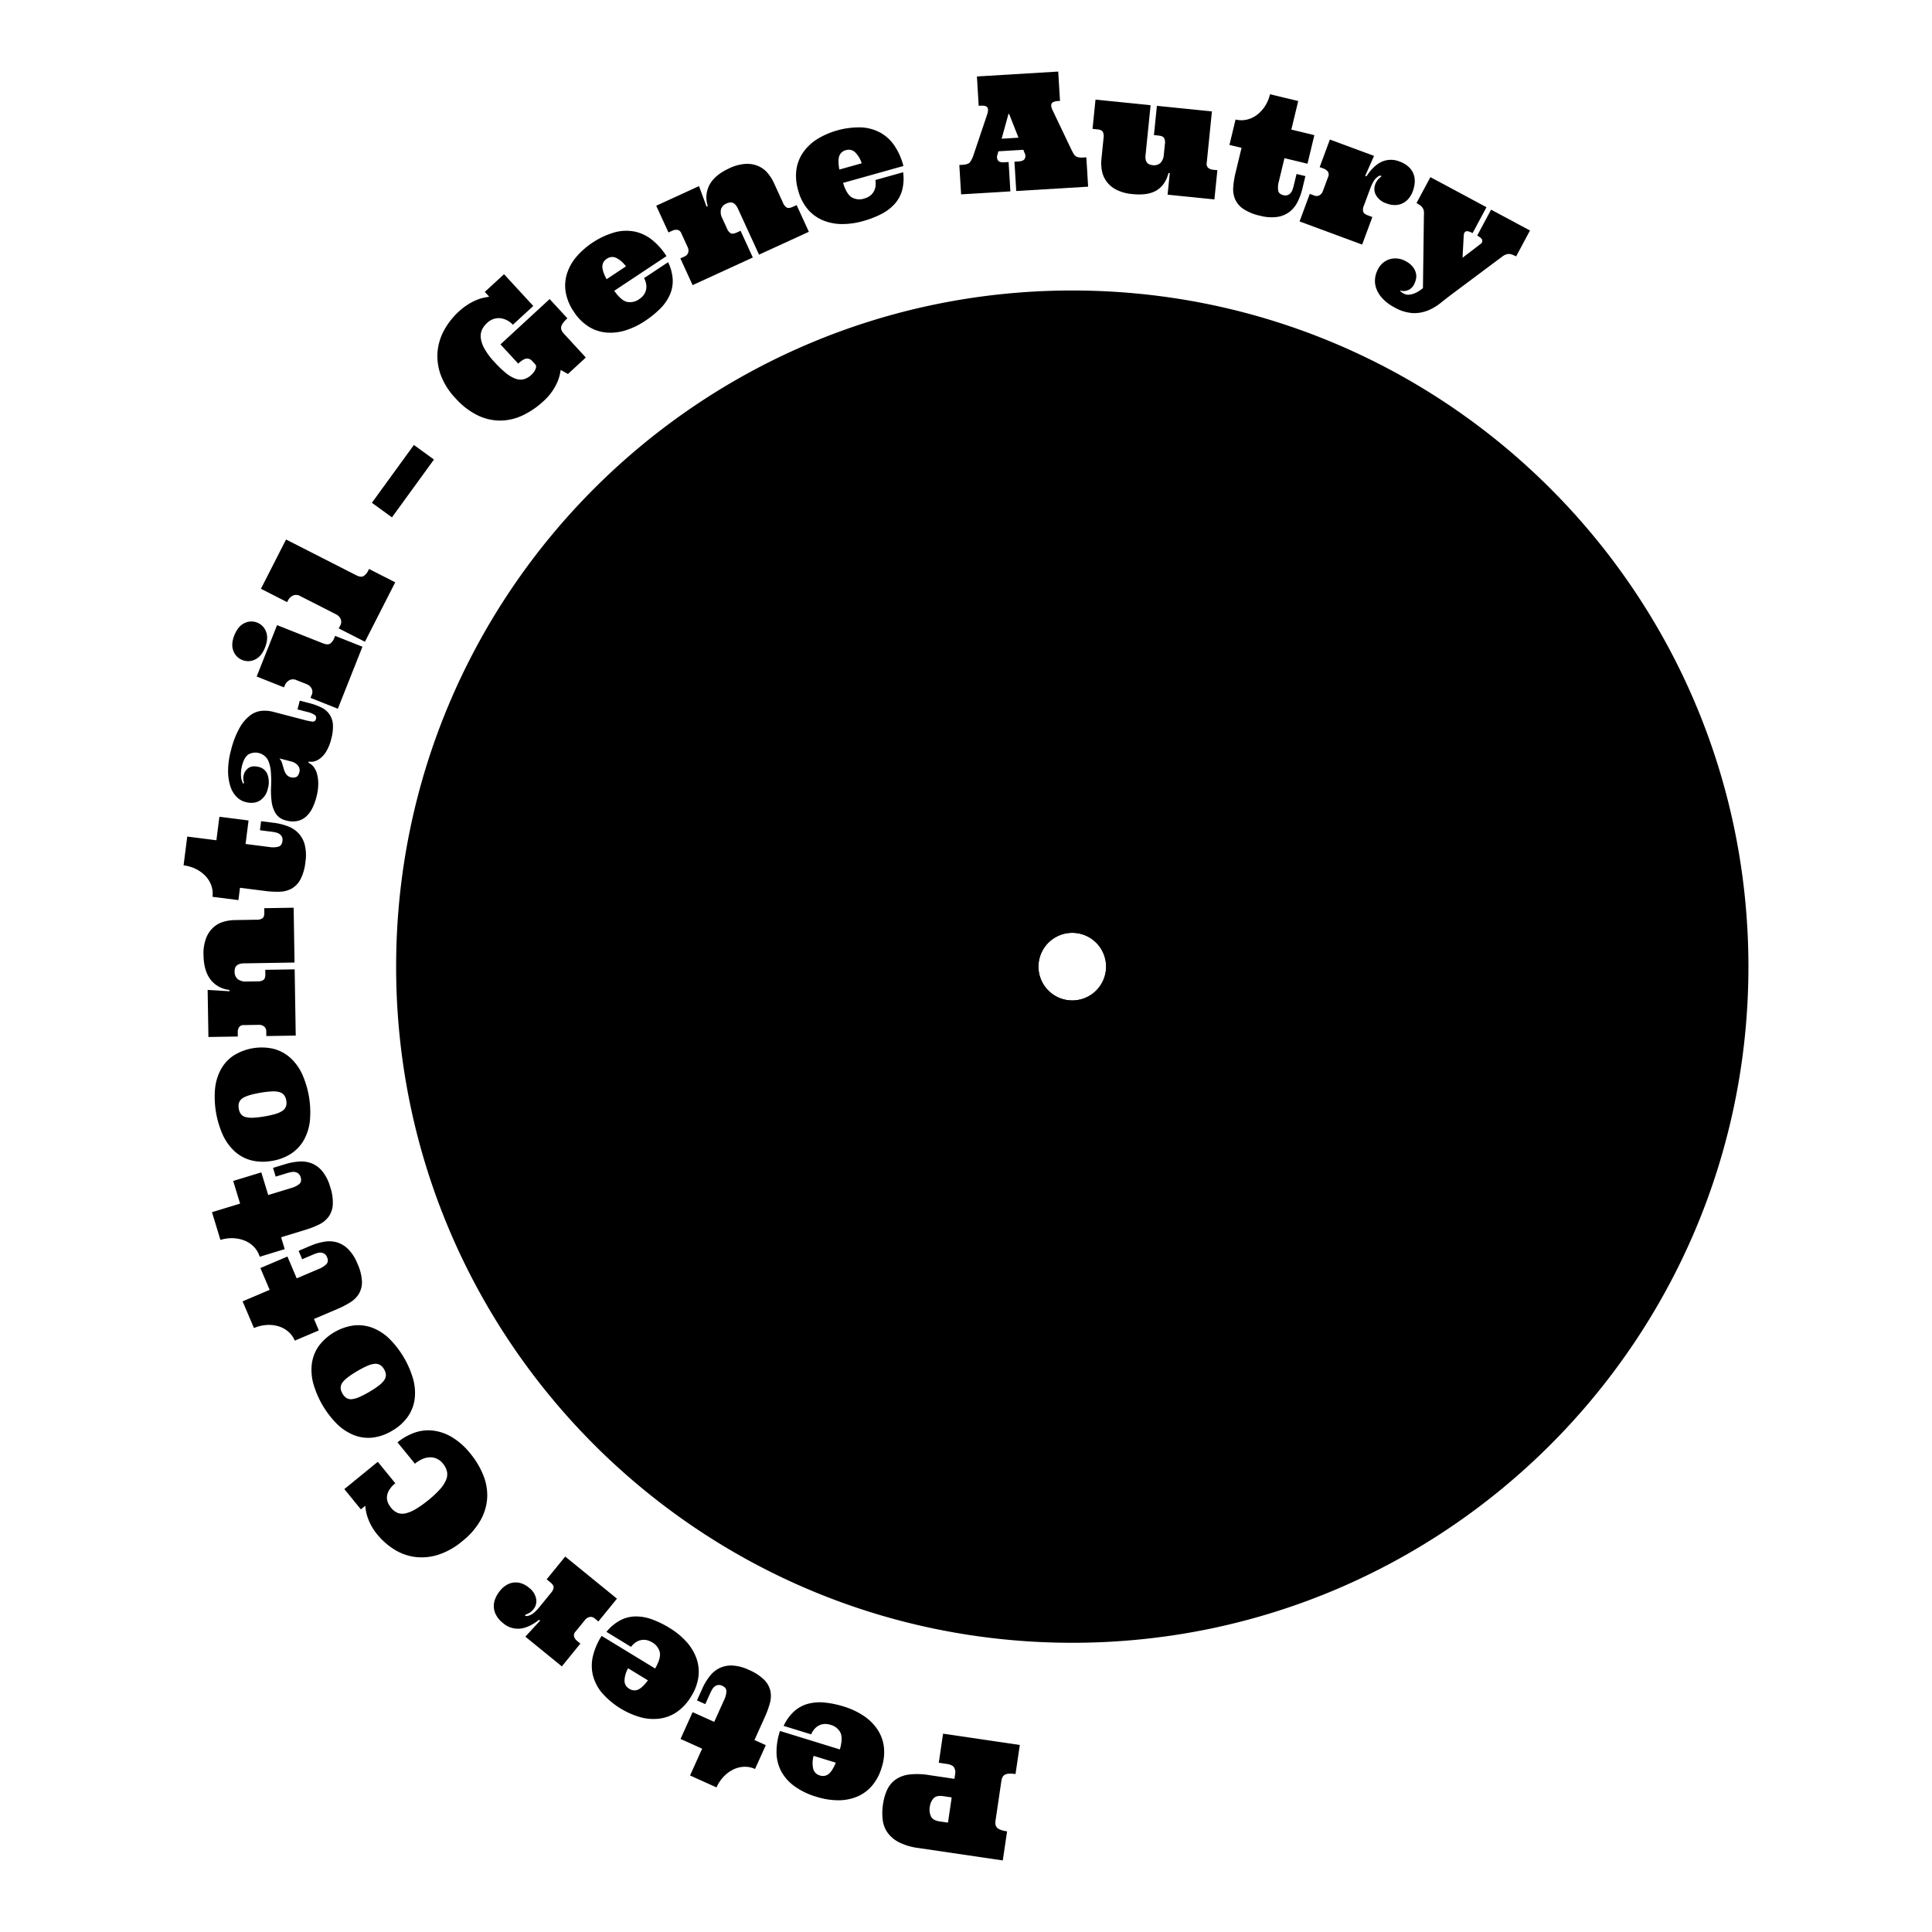<svg class="recordSVG" viewBox="0 0 1080 1080">
      <!-- Record Base -->
      <g class="recordBase">
        <path
          d="M599.418,162.39c-208.746-.006-377.973,169.211-377.98,377.957S390.649,918.321,599.4,918.328s377.974-169.211,377.98-377.957S808.165,162.4,599.418,162.39Zm-.012,396.867a18.9,18.9,0,1,1,18.9-18.9A18.9,18.9,0,0,1,599.406,559.257Z"
        />
        <g>
          <!-- Record Grooves -->
          <g class="recordGrooves">
            <path
              d="M862.853,538.163q-.036-5.477-.073-10.907c-.184-3.613-.472-7.2-.7-10.792l-.184-2.688c-.062-.9-.215-1.779-.317-2.669q-.343-2.663-.686-5.32t-.684-5.308c-.291-1.757-.652-3.5-.973-5.249l-.988-5.237-.492-2.616c-.191-.866-.423-1.723-.632-2.584l-2.557-10.315q-1.56-5.074-3.123-10.152c-.266-.844-.5-1.7-.791-2.534l-.92-2.494-1.83-4.993A273.056,273.056,0,0,0,829.647,415.5a299.07,299.07,0,0,0-25.1-36.575A265.23,265.23,0,0,0,741.745,321.6l-4.364-2.825c-1.45-.949-2.893-1.911-4.414-2.742l-8.994-5.238-9.267-4.806c-.776-.4-1.539-.823-2.326-1.2l-2.386-1.084-4.777-2.188a268.633,268.633,0,0,0-40.436-14.4,274.1,274.1,0,0,0-43.889-7.517l-5.488-.463c-.915-.072-1.826-.175-2.741-.224l-2.748-.081-10.961-.35-10.917.191c-1.819-.02-3.624.128-5.429.259l-5.412.366a267.345,267.345,0,0,0-42.484,6.628,272.613,272.613,0,0,0-40.542,13.529l-4.9,2.165-2.453,1.076c-.821.35-1.638.712-2.427,1.133l-9.589,4.812c-3.154,1.69-6.239,3.518-9.378,5.257l-2.348,1.317-2.277,1.441-4.559,2.884A267.289,267.289,0,0,0,421.7,345.912a260.456,260.456,0,0,0-54.735,70.678c-.7,1.368-1.775,3.477-3.206,6.28q-.543,1.048-1.154,2.225l-.623,1.209-.589,1.305-2.662,5.847c-2.063,4.176-3.9,9.234-6.192,14.83-.6,1.389-1.067,2.873-1.588,4.381l-1.6,4.641q-.82,2.379-1.681,4.87-.728,2.532-1.488,5.179a259.785,259.785,0,0,0-9.572,50.124,275.176,275.176,0,0,0,1.651,63.489A265.228,265.228,0,0,0,359,651.071c.664,1.47,1.284,2.967,1.985,4.431l2.211,4.355q1.1,2.187,2.21,4.387l1.1,2.206,1.223,2.149q2.443,4.311,4.91,8.666l5.371,8.509a261.076,261.076,0,0,0,55.716,61.785l4.2,3.337c1.4,1.111,2.778,2.265,4.264,3.273l8.757,6.3,9.09,5.886c1.493,1.024,3.076,1.9,4.643,2.81l4.7,2.731a274.055,274.055,0,0,0,39.588,18.432A263.946,263.946,0,0,0,551.3,801.876c7.18,1.473,14.47,2.288,21.729,3.2l10.944.867c1.818.2,3.653.171,5.48.239l5.481.155c1.826.028,3.651.172,5.475.114l5.467-.131c3.641-.105,7.288-.058,10.9-.424,3.613-.3,7.233-.476,10.825-.831l10.722-1.336a281.847,281.847,0,0,0,41.539-9.432l9.952-3.347,1.24-.417,1.214-.482,2.427-.959,4.845-1.9c3.259-1.183,6.374-2.676,9.51-4.083L713.739,781l1.171-.525,1.14-.588,2.277-1.17a251.492,251.492,0,0,0,34.436-20.6l4-2.841,2-1.41,1.912-1.513,7.607-5.977c2.463-2.051,4.83-4.187,7.235-6.244,1.184-1.05,2.42-2.034,3.554-3.124l3.391-3.254a265.532,265.532,0,0,0,44.048-54.536,257.192,257.192,0,0,0,34.829-98.211c3.057-25.252,1.491-40.073.738-40.647-.208-.142-.47,1.945-.749,5.707-.139,1.881-.282,4.181-.421,6.833-.181,2.648-.581,5.63-.877,8.9-.155,1.635-.317,3.342-.485,5.11q-.387,2.634-.8,5.447c-.581,3.736-.99,7.719-1.894,11.767q-.59,3.049-1.2,6.2c-.212,1.047-.37,2.112-.626,3.163s-.522,2.106-.785,3.166q-.776,3.184-1.564,6.42c-.278,1.073-.474,2.17-.817,3.231l-.961,3.205c-1.295,4.273-2.431,8.609-4.009,12.753l-2.169,6.226-.534,1.54-.616,1.5q-.612,1.5-1.215,2.976-1.194,2.961-2.353,5.831l-.573,1.428-.647,1.38q-.64,1.374-1.267,2.719l-2.425,5.252c-.4.847-.751,1.7-1.179,2.508s-.843,1.6-1.253,2.376l-4.518,8.62-3.978,6.741c-.567.968-1.086,1.854-1.553,2.649s-.882,1.5-1.287,2.076c-.788,1.169-1.323,1.964-1.569,2.328l-3.849,5.553-1.007,1.47-1.106,1.449-2.281,2.981c-1.563,2.015-3.1,4.169-4.817,6.3l-5.441,6.519c-1.8,2.3-3.9,4.464-5.98,6.756-2.111,2.264-4.147,4.708-6.524,6.953-2.326,2.289-4.65,4.693-7.1,7.077l-7.76,7.071a269.165,269.165,0,0,1-37.247,27.308,260.74,260.74,0,0,1-46.825,22.408c-2.1.862-4.293,1.5-6.473,2.2l-6.571,2.123c-1.091.388-2.221.656-3.344.956l-3.377.9-6.791,1.831-6.942,1.481-3.487.762-1.748.386-1.773.287-7.12,1.163-3.576.6c-1.2.156-2.413.269-3.621.409a266.811,266.811,0,0,1-59.777.591l-1.9-.158-1.889-.271-3.785-.535c-2.523-.366-5.062-.665-7.587-1.065l-7.544-1.45-3.783-.707c-1.263-.23-2.5-.6-3.75-.885l-7.5-1.815c-.625-.155-1.257-.285-1.877-.459l-1.852-.557-3.709-1.1-3.715-1.092c-1.237-.373-2.492-.686-3.7-1.153l-7.325-2.574c-1.218-.436-2.456-.821-3.662-1.294l-3.6-1.476-7.215-2.916-7.066-3.284-3.538-1.63c-1.193-.515-2.309-1.194-3.468-1.78l-6.907-3.617c-1.169-.571-2.277-1.254-3.395-1.918l-3.359-1.981-3.364-1.969-1.684-.979-1.629-1.072-6.519-4.269c-2.214-1.357-4.26-2.965-6.369-4.473-2.086-1.541-4.229-3-6.278-4.583l-6.055-4.859c-1.007-.81-2.032-1.6-3.026-2.421l-2.9-2.571-5.806-5.1-5.535-5.366-2.768-2.668c-.947-.865-1.763-1.857-2.652-2.776l-5.243-5.582c-.9-.906-1.714-1.882-2.53-2.858l-2.467-2.9-2.472-2.889c-.827-.958-1.663-1.909-2.408-2.93l-4.621-5.985c-.758-1-1.577-1.959-2.287-2.993l-2.144-3.085q-2.157-3.07-4.3-6.123l-3.967-6.294c-2.754-4.114-5.025-8.48-7.469-12.705-1.266-2.09-2.279-4.306-3.381-6.464s-2.186-4.315-3.273-6.462l-2.908-6.574-1.46-3.261c-.239-.544-.5-1.08-.722-1.628l-.634-1.661-2.548-6.6c-.421-1.095-.868-2.178-1.27-3.275q-.545-1.667-1.088-3.325-1.1-3.31-2.194-6.592l-.549-1.637-.453-1.662q-.456-1.66-.91-3.311a253.019,253.019,0,0,1-8.906-51.631,263.445,263.445,0,0,1,1.079-47.016,242.526,242.526,0,0,1,7.736-39.333q.615-2.184,1.213-4.306c.391-1.418.763-2.819,1.259-4.158q1.365-4.058,2.646-7.865c.772-2.567,1.848-4.929,2.722-7.264q1.358-3.486,2.613-6.708c1.919-4.191,3.563-8.083,5.164-11.54,1.724-3.4,3.234-6.444,4.53-9.105a252.148,252.148,0,0,1,16.8-27.779c2.937-4.52,6.358-8.662,9.552-12.959.78-1.09,1.684-2.078,2.538-3.105l2.583-3.062c1.733-2.028,3.368-4.142,5.236-6.041A252.044,252.044,0,0,1,461.7,327.219c2.188-1.425,4.339-2.907,6.54-4.305l6.725-3.975,3.35-2,3.45-1.812,6.878-3.653c2.321-1.155,4.694-2.2,7.032-3.313,2.352-1.082,4.657-2.275,7.08-3.184l7.176-2.941,1.791-.743c.6-.231,1.218-.429,1.826-.646l3.654-1.281c2.442-.835,4.85-1.778,7.312-2.548l7.417-2.2,3.7-1.12,3.76-.906,7.512-1.848c1.243-.349,2.526-.516,3.789-.776l3.8-.724,3.8-.737,1.9-.374c.634-.12,1.278-.182,1.916-.276l7.673-1.071c1.28-.172,2.554-.392,3.839-.531l3.866-.33,7.733-.7c1.286-.161,2.589-.121,3.883-.192l3.889-.143,3.891-.156c1.3-.049,2.6-.14,3.893-.084l7.793.1,3.9.034,3.886.251,7.78.482c1.3.044,2.59.213,3.879.368l3.872.447,3.876.436c1.291.159,2.595.238,3.871.492a263.653,263.653,0,0,1,60.479,16.48l7.271,3.182,3.649,1.583,3.563,1.779,7.162,3.533,7,3.894,3.515,1.944c1.179.637,2.282,1.405,3.43,2.1l6.854,4.254c1.168.675,2.233,1.507,3.353,2.258l3.332,2.305c2.215,1.549,4.5,3.009,6.614,4.718l6.486,4.946c1.106.8,2.132,1.7,3.173,2.579l3.131,2.643c4.278,3.419,8.2,7.266,12.273,10.985a258.877,258.877,0,0,1,22.5,24.591,302.266,302.266,0,0,1,24.74,35.673,269.006,269.006,0,0,1,18.253,38.082l1.845,4.92.928,2.459c.3.822.533,1.667.8,2.5l3.161,10.027,2.6,10.2.654,2.557.5,2.592,1.009,5.192q.5,2.6,1.008,5.2.351,2.632.7,5.271t.706,5.286c.113.883.248,1.764.342,2.651l.194,2.673q.376,5.351.756,10.739.051,5.409.1,10.866c0,1.288.285,2.3.6,2.436S862.918,539.605,862.853,538.163Z"
            />
            <path
              d="M889.229,537.947q-.053-6.012-.1-11.977c-.2-3.969-.514-7.919-.778-11.861l-.21-2.954c-.071-.984-.233-1.957-.345-2.935q-.376-2.93-.75-5.852t-.759-5.838c-.317-1.934-.707-3.854-1.058-5.778l-1.085-5.764-.543-2.878c-.21-.954-.46-1.9-.688-2.847l-2.8-11.358L876.7,456.719c-.292-.929-.551-1.87-.87-2.791l-1-2.75-2-5.5a299.258,299.258,0,0,0-20-42.774A325.034,325.034,0,0,0,825.268,362.6a291.565,291.565,0,0,0-69.114-63.091l-4.806-3.107c-1.6-1.042-3.19-2.1-4.863-3.016l-9.908-5.759q-5.094-2.64-10.207-5.293c-.855-.437-1.7-.9-2.564-1.317l-2.627-1.2-5.264-2.409a295.135,295.135,0,0,0-44.563-15.833,300.418,300.418,0,0,0-48.327-8.261l-6.038-.5c-1-.077-2.008-.185-3.014-.239l-3.019-.093c-4.024-.113-8.038-.285-12.045-.37l-11.994.215c-2-.012-3.984.145-5.969.288l-5.952.4a293.618,293.618,0,0,0-46.76,7.345A298.788,298.788,0,0,0,483.6,275.293l-5.389,2.386-2.7,1.191c-.9.389-1.8.79-2.671,1.25l-10.55,5.305c-3.471,1.861-6.869,3.866-10.317,5.789l-2.58,1.456-2.507,1.582-5.015,3.173A293.676,293.676,0,0,0,403.9,326.45a286.806,286.806,0,0,0-60.2,77.722c-.77,1.5-1.956,3.826-3.532,6.91l-1.265,2.45-.684,1.333q-.317.7-.651,1.435-1.338,2.939-2.932,6.436c-2.254,4.6-4.3,10.162-6.806,16.33-.658,1.532-1.174,3.164-1.749,4.824s-1.156,3.364-1.756,5.11-1.212,3.536-1.84,5.365l-1.644,5.7a286.26,286.26,0,0,0-10.5,55.163,301.611,301.611,0,0,0,1.862,69.757,291.662,291.662,0,0,0,22.849,77.136c.733,1.617,1.421,3.261,2.193,4.871l2.429,4.792q1.213,2.406,2.436,4.824l1.22,2.423,1.342,2.366,5.408,9.525c1.926,3.122,3.934,6.217,5.9,9.355a287.487,287.487,0,0,0,61.259,67.87l4.618,3.664c1.544,1.219,3.06,2.479,4.689,3.593l9.631,6.917,9.992,6.47c1.645,1.118,3.382,2.09,5.1,3.088l5.17,3A300.422,300.422,0,0,0,500,815.131a290.376,290.376,0,0,0,46.565,12.692c7.9,1.6,15.908,2.52,23.887,3.5l12.02.952c2,.21,4.01.189,6.015.263l6.014.169c2,.032,4.006.176,6.007.118l6-.139c4-.113,7.994-.081,11.96-.47,3.969-.319,7.943-.529,11.889-.921l11.784-1.469a308.347,308.347,0,0,0,45.679-10.384l10.947-3.684,1.362-.461,1.337-.527,2.671-1.051,5.328-2.093c3.579-1.312,7.01-2.94,10.458-4.489l5.16-2.322,1.286-.581,1.254-.643,2.5-1.283a277.71,277.71,0,0,0,37.848-22.637l4.395-3.124,2.19-1.553,2.1-1.657,8.355-6.57c2.707-2.25,5.312-4.589,7.951-6.853,1.3-1.152,2.652-2.24,3.9-3.434l3.73-3.57a291.925,291.925,0,0,0,48.4-59.9,283.529,283.529,0,0,0,38.411-107.988c3.428-27.76,1.78-44.02,1.044-44.654-.208-.155-.468,2.137-.754,6.271-.144,2.067-.293,4.6-.444,7.509-.194,2.911-.612,6.193-.934,9.793q-.256,2.7-.532,5.622-.417,2.9-.862,6c-.628,4.116-1.093,8.5-2.068,12.959q-.645,3.36-1.311,6.833c-.233,1.153-.413,2.326-.69,3.485s-.569,2.321-.855,3.491q-.852,3.509-1.717,7.076c-.305,1.182-.529,2.389-.9,3.56q-.523,1.764-1.049,3.535c-1.415,4.712-2.684,9.486-4.4,14.059q-1.2,3.456-2.388,6.863l-.591,1.7-.674,1.656q-.669,1.653-1.331,3.283-1.316,3.264-2.593,6.427l-.633,1.573-.708,1.523-1.389,3q-1.37,2.969-2.671,5.788c-.443.934-.833,1.876-1.3,2.764l-1.374,2.62-4.975,9.5-4.367,7.433c-.626,1.066-1.2,2.041-1.712,2.917s-.974,1.65-1.416,2.288c-.863,1.291-1.45,2.168-1.718,2.57l-4.221,6.128q-.549.8-1.108,1.62l-1.21,1.6-2.5,3.293c-1.712,2.226-3.4,4.6-5.291,6.948l-5.969,7.2c-1.989,2.526-4.282,4.928-6.565,7.457-2.316,2.5-4.567,5.186-7.169,7.672-2.55,2.531-5.11,5.179-7.809,7.807q-4.17,3.815-8.53,7.806a295.485,295.485,0,0,1-40.984,30.169,287.168,287.168,0,0,1-51.62,24.8c-2.32.945-4.736,1.662-7.141,2.443l-7.253,2.35c-1.2.424-2.45.727-3.688,1.062l-3.726,1-7.5,2.023-7.659,1.654-3.85.842-1.93.424-1.955.323-7.856,1.3-3.947.662c-1.326.175-2.66.306-3.993.463a293.073,293.073,0,0,1-65.88.727l-2.1-.177-2.086-.291-4.177-.581c-2.786-.4-5.586-.735-8.373-1.175l-8.333-1.585-4.176-.783c-1.395-.256-2.761-.651-4.144-.968l-8.288-2c-.69-.171-1.387-.318-2.073-.509l-2.047-.608-4.1-1.213-4.105-1.206c-1.366-.411-2.751-.764-4.088-1.272l-8.1-2.831c-1.347-.481-2.712-.912-4.046-1.432l-3.979-1.62-7.971-3.221-7.811-3.612-3.908-1.8c-1.316-.574-2.553-1.312-3.834-1.958l-7.63-3.991c-1.288-.635-2.515-1.383-3.752-2.112l-3.712-2.182-3.714-2.174-1.858-1.084-1.8-1.177-7.2-4.7c-2.44-1.506-4.708-3.266-7.037-4.929-2.305-1.7-4.665-3.315-6.93-5.058l-6.689-5.353c-1.111-.894-2.241-1.764-3.337-2.674l-3.2-2.829-6.407-5.629-6.117-5.911-3.053-2.946c-1.041-.958-1.95-2.045-2.932-3.058l-5.788-6.157c-.986-1-1.892-2.077-2.8-3.151l-2.727-3.2-2.727-3.189c-.913-1.059-1.831-2.11-2.66-3.233l-5.108-6.6c-.837-1.106-1.734-2.166-2.522-3.305l-2.375-3.4-4.749-6.761q-2.2-3.482-4.393-6.943c-3.03-4.549-5.564-9.358-8.256-14.029-1.39-2.313-2.524-4.754-3.742-7.137l-3.614-7.143-3.227-7.259-1.611-3.606c-.264-.6-.546-1.194-.8-1.8l-.7-1.834q-1.417-3.66-2.824-7.29c-.465-1.211-.955-2.41-1.4-3.623q-.607-1.841-1.213-3.672l-2.426-7.288-.6-1.811-.506-1.837q-.507-1.833-1.013-3.658a279.417,279.417,0,0,1-9.87-57.048,289.639,289.639,0,0,1,1.179-51.871,268.877,268.877,0,0,1,8.545-43.478l1.345-4.761c.436-1.567.853-3.114,1.394-4.6q1.51-4.486,2.927-8.7c.867-2.834,2.039-5.451,3.009-8.032,1.013-2.565,1.943-5.052,2.9-7.413,2.109-4.638,3.94-8.935,5.716-12.753,1.881-3.771,3.557-7.132,5.017-10.057a278.427,278.427,0,0,1,18.592-30.66c3.263-4.976,7.023-9.561,10.569-14.288.867-1.2,1.859-2.292,2.8-3.425l2.853-3.377c1.915-2.237,3.735-4.556,5.79-6.657a278.348,278.348,0,0,1,52.74-45.442c2.416-1.572,4.8-3.2,7.229-4.736l7.427-4.385,3.7-2.2,3.808-2,7.6-4.018c2.564-1.273,5.183-2.429,7.767-3.656,2.6-1.192,5.152-2.493,7.825-3.5l7.931-3.238,1.981-.814c.666-.254,1.344-.475,2.016-.715l4.037-1.415c2.7-.922,5.362-1.948,8.082-2.8l8.194-2.427,4.094-1.224,4.152-1,8.3-2.025c1.375-.377,2.789-.57,4.183-.855l4.2-.8,4.195-.8,2.1-.4c.7-.13,1.409-.2,2.113-.306l8.466-1.175c1.413-.187,2.82-.421,4.237-.573l4.261-.367,8.526-.756c1.418-.167,2.851-.133,4.277-.21l4.282-.155,4.285-.163c1.428-.05,2.857-.142,4.287-.085l8.581.12,4.295.051,4.282.273,8.574.546c1.434.057,2.855.24,4.277.409l4.27.5,4.274.488c1.423.179,2.86.277,4.268.552a289.979,289.979,0,0,1,66.721,18.273l8.02,3.514,4.02,1.759,3.931,1.961,7.891,3.912c2.582,1.4,5.136,2.868,7.716,4.3l3.869,2.154c1.3.708,2.516,1.548,3.781,2.315l7.547,4.7c1.282.751,2.46,1.661,3.694,2.49l3.669,2.543c2.44,1.709,4.949,3.334,7.279,5.21l7.137,5.46c1.214.885,2.345,1.873,3.492,2.844l3.448,2.913c4.7,3.784,9.027,8.009,13.5,12.121A285.136,285.136,0,0,1,824.2,364.781a327.893,327.893,0,0,1,27.155,39.358,295.3,295.3,0,0,1,19.986,42.017l2.015,5.427,1.008,2.714c.331.906.586,1.836.883,2.754l3.448,11.055q1.425,5.618,2.851,11.243l.709,2.818.554,2.854q.553,2.856,1.106,5.717t1.093,5.734q.39,2.895.78,5.8t.771,5.817c.122.972.267,1.942.37,2.917l.219,2.939c.284,3.922.588,7.855.831,11.807q.066,5.945.135,11.938c0,1.415.292,2.531.6,2.675S889.3,539.531,889.229,537.947Z"
            />
            <path
              d="M915.6,537.732q-.068-6.55-.134-13.048c-.219-4.326-.557-8.633-.853-12.93l-.234-3.22c-.08-1.072-.252-2.134-.374-3.2q-.408-3.2-.814-6.385t-.833-6.367c-.345-2.11-.763-4.207-1.144-6.307l-1.181-6.291-.6-3.14c-.227-1.041-.5-2.073-.742-3.109l-3.048-12.4q-1.849-6.108-3.7-12.221c-.318-1.015-.6-2.04-.949-3.047l-1.082-3.006-2.172-6.014A325.621,325.621,0,0,0,875.994,390.3a350.883,350.883,0,0,0-30.011-44.035,317.944,317.944,0,0,0-75.42-68.855l-5.248-3.389c-1.747-1.135-3.488-2.279-5.311-3.29l-10.824-6.28-11.146-5.779c-.935-.477-1.857-.979-2.8-1.434l-2.868-1.313-5.749-2.631a321.356,321.356,0,0,0-48.691-17.266,326.646,326.646,0,0,0-52.765-9.008l-6.587-.541c-1.1-.083-2.191-.2-3.288-.254l-3.291-.105c-4.386-.127-8.761-.306-13.127-.391l-13.073.238c-2.177,0-4.343.163-6.509.317l-6.491.445a319.862,319.862,0,0,0-51.035,8.059,325.25,325.25,0,0,0-48.733,16.337l-5.882,2.608-2.943,1.306c-.984.428-1.963.867-2.913,1.367l-11.512,5.8c-3.787,2.032-7.5,4.214-11.257,6.321l-2.812,1.595-2.736,1.723-5.471,3.463a320.045,320.045,0,0,0-41.4,31.676,313.209,313.209,0,0,0-65.671,84.766c-.84,1.642-2.136,4.174-3.857,7.54q-.648,1.26-1.377,2.676l-.743,1.456q-.348.764-.713,1.565-1.463,3.207-3.2,7.025c-2.444,5.031-4.7,11.091-7.419,17.832-.71,1.674-1.281,3.454-1.909,5.266l-1.917,5.58-2,5.86-1.8,6.222a312.661,312.661,0,0,0-11.435,60.2A327.893,327.893,0,0,0,286.131,589,318.066,318.066,0,0,0,311.1,673.171c.8,1.764,1.559,3.555,2.4,5.311l2.645,5.23,2.663,5.26,1.337,2.64,1.461,2.582q2.937,5.166,5.906,10.385c2.1,3.407,4.284,6.784,6.44,10.2a313.81,313.81,0,0,0,66.8,73.954l5.035,3.991c1.684,1.328,3.342,2.695,5.114,3.913l10.5,7.534,10.895,7.053c1.8,1.213,3.688,2.278,5.566,3.367l5.638,3.272a326.691,326.691,0,0,0,47.516,22.068,316.826,316.826,0,0,0,50.8,13.838c8.618,1.735,17.346,2.751,26.046,3.8l13.1,1.035c2.178.221,4.366.208,6.549.288l6.548.184c2.181.034,4.361.18,6.539.121l6.531-.146c4.35-.122,8.7-.105,13.023-.517,4.325-.342,8.653-.582,12.953-1.011l12.845-1.6a334.345,334.345,0,0,0,49.82-11.335l11.941-4.02,1.485-.506,1.459-.572,2.915-1.143,5.811-2.283c3.9-1.443,7.647-3.207,11.407-4.9l5.625-2.538,1.4-.636,1.369-.7,2.733-1.4A304.016,304.016,0,0,0,783.18,801.22l4.788-3.406,2.383-1.7,2.294-1.8,9.1-7.16c2.951-2.451,5.795-4.993,8.667-7.462,1.417-1.256,2.885-2.448,4.246-3.746l4.068-3.885a318.279,318.279,0,0,0,52.753-65.271,309.952,309.952,0,0,0,42-117.765c.438-3.783.8-7.372,1.157-10.749q.26-2.534.5-4.911c.136-1.586.173-3.129.256-4.612q.2-4.451.364-8.248.071-1.894.135-3.621c0-1.151-.032-2.248-.049-3.285-.18-8.3-.515-12.868-1.016-13.235-.208-.17-.467,2.328-.761,6.834-.129,2.252-.286,5.007-.467,8.184-.206,3.174-.643,6.757-.991,10.685-.185,1.962-.378,4.01-.579,6.132q-.446,3.168-.923,6.549c-.674,4.494-1.2,9.272-2.241,14.151q-.7,3.671-1.426,7.464c-.253,1.259-.454,2.539-.754,3.8s-.615,2.538-.924,3.816q-.927,3.834-1.869,7.732c-.333,1.292-.584,2.608-.985,3.889q-.567,1.929-1.137,3.865c-1.536,5.152-2.937,10.364-4.8,15.366q-1.314,3.776-2.608,7.5l-.648,1.852q-.367.909-.731,1.812l-1.448,3.589q-1.438,3.565-2.832,7.023l-.695,1.717q-.386.837-.768,1.666-.765,1.658-1.512,3.28-1.5,3.242-2.916,6.324c-.484,1.02-.914,2.048-1.422,3.018s-1,1.927-1.494,2.866l-5.432,10.378-4.758,8.124-1.871,3.186c-.552.962-1.065,1.8-1.544,2.5l-1.868,2.811-4.592,6.7-1.209,1.771-1.313,1.753-2.714,3.6c-1.861,2.437-3.712,5.024-5.765,7.6l-6.5,7.875c-2.174,2.756-4.662,5.392-7.15,8.158-2.52,2.738-4.986,5.663-7.812,8.39-2.776,2.773-5.571,5.665-8.516,8.537l-9.3,8.542a321.947,321.947,0,0,1-44.721,33.03,313.615,313.615,0,0,1-56.414,27.186c-41.092,15.207-89.309,21.811-138.149,16.852l-2.292-.2-2.282-.312-4.571-.626c-3.047-.432-6.109-.8-9.159-1.285l-9.12-1.719-4.57-.86c-1.526-.283-3.023-.7-4.537-1.05l-9.074-2.182c-.756-.188-1.518-.351-2.269-.559l-2.243-.66-4.491-1.319-4.495-1.32c-1.5-.45-3.009-.843-4.476-1.392l-8.867-3.088c-1.475-.526-2.968-1-4.429-1.57l-4.361-1.764-8.726-3.526-8.557-3.94-4.277-1.975c-1.439-.633-2.8-1.43-4.2-2.137l-8.354-4.364c-1.408-.7-2.753-1.512-4.108-2.307l-4.066-2.381-4.065-2.38-2.032-1.189-1.974-1.283-7.883-5.141c-2.666-1.655-5.155-3.566-7.7-5.385-2.526-1.851-5.1-3.628-7.581-5.533l-7.325-5.846c-1.216-.978-2.449-1.933-3.648-2.927l-3.51-3.087-7.008-6.157-6.7-6.455-3.338-3.225c-1.134-1.051-2.137-2.232-3.211-3.34l-6.333-6.732c-1.076-1.1-2.07-2.272-3.062-3.444l-2.988-3.5-2.983-3.489c-1-1.159-2-2.312-2.91-3.537l-5.6-7.216c-.917-1.21-1.892-2.373-2.758-3.616l-2.606-3.716-5.195-7.4q-2.415-3.807-4.818-7.592c-3.307-4.984-6.1-10.235-9.043-15.354-1.515-2.535-2.769-5.2-4.105-7.81s-2.64-5.224-3.953-7.822q-1.781-3.987-3.547-7.946l-1.761-3.95c-.289-.658-.595-1.309-.87-1.973l-.778-2.006-3.1-7.983c-.509-1.327-1.043-2.642-1.529-3.97q-.669-2.014-1.336-4.021-1.335-4.01-2.659-7.984l-.658-1.985-.56-2.01-1.116-4.006a305.8,305.8,0,0,1-10.834-62.465,316.118,316.118,0,0,1,1.279-56.726,295.14,295.14,0,0,1,9.355-47.623q.748-2.644,1.477-5.216c.48-1.715.943-3.409,1.53-5.037q1.655-4.915,3.207-9.529c.962-3.1,2.23-5.974,3.3-8.8,1.109-2.81,2.135-5.532,3.187-8.117,2.3-5.086,4.317-9.787,6.269-13.966l5.5-11.009a304.858,304.858,0,0,1,20.386-33.541c3.589-5.432,7.688-10.459,11.585-15.616.956-1.306,2.036-2.507,3.07-3.745l3.123-3.693c2.1-2.446,4.1-4.97,6.343-7.273a304.715,304.715,0,0,1,57.74-49.643c2.643-1.72,5.254-3.49,7.917-5.168l8.129-4.8,4.06-2.4,4.167-2.194,8.327-4.383c2.808-1.392,5.672-2.662,8.5-4,2.846-1.3,5.647-2.71,8.57-3.824l8.685-3.535,2.171-.884c.73-.278,1.471-.522,2.206-.784l4.42-1.549c2.953-1.009,5.874-2.119,8.852-3.046L518,243.732l4.485-1.327,4.543-1.1,9.086-2.2c1.506-.405,3.051-.624,4.577-.935l4.591-.87,4.592-.872,2.3-.436c.766-.141,1.541-.222,2.311-.336l9.259-1.278c1.545-.2,3.085-.451,4.634-.616l4.656-.4,9.319-.811c1.551-.174,3.113-.147,4.671-.228l4.676-.169,4.678-.169c1.56-.051,3.12-.143,4.681-.086l9.368.137,4.689.067,4.679.3,9.368.61c1.566.069,3.119.266,4.674.45l4.668.542,4.673.542c1.555.2,3.123.315,4.665.611A316.354,316.354,0,0,1,720.8,255.211l8.769,3.847,4.391,1.935,4.3,2.142q4.305,2.142,8.619,4.292c2.823,1.533,5.617,3.132,8.434,4.7l4.223,2.364c1.414.78,2.75,1.691,4.131,2.531l8.239,5.149c1.4.828,2.689,1.815,4.035,2.723l4.008,2.781c2.663,1.869,5.395,3.658,7.944,5.7l7.787,5.974c1.322.973,2.56,2.049,3.813,3.109l3.764,3.184c5.115,4.148,9.854,8.751,14.722,13.255a311.541,311.541,0,0,1,27,29.633,353.76,353.76,0,0,1,29.571,43.042,321.753,321.753,0,0,1,21.721,45.951l2.184,5.934,1.09,2.968c.357.992.638,2.007.961,3.01l3.735,12.084q1.548,6.137,3.1,12.282l.764,3.079.607,3.116q.6,3.119,1.2,6.242t1.179,6.262q.426,3.161.854,6.328t.835,6.349c.133,1.06.286,2.119.4,3.183l.244,3.2c.316,4.277.645,8.567.9,12.877q.083,6.477.166,13.008c0,1.542.291,2.759.6,2.916S915.672,539.457,915.6,537.732Z"
            />
            <path
              d="M941.978,537.516q-.043-7.084-.164-14.117c-.236-4.684-.6-9.348-.926-14l-.26-3.485c-.089-1.161-.269-2.313-.4-3.468q-.441-3.464-.879-6.917-.455-3.452-.907-6.9c-.371-2.286-.818-4.56-1.23-6.836l-1.277-6.818-.648-3.4c-.245-1.129-.531-2.248-.8-3.372q-1.647-6.724-3.294-13.444-1.994-6.625-3.989-13.254c-.344-1.1-.655-2.213-1.027-3.3l-1.164-3.262-2.343-6.524a352,352,0,0,0-23.5-50.71A376.837,376.837,0,0,0,866.7,329.943a344.241,344.241,0,0,0-81.722-74.622l-5.692-3.672c-1.895-1.227-3.785-2.462-5.758-3.563l-11.738-6.8L749.7,235.017c-1.014-.515-2.016-1.056-3.042-1.55l-3.108-1.426-6.235-2.853a347.66,347.66,0,0,0-52.819-18.7,352.975,352.975,0,0,0-57.2-9.752l-7.135-.58c-1.188-.088-2.374-.206-3.562-.269l-3.562-.117c-4.748-.141-9.485-.327-14.211-.411l-14.151.262c-2.355,0-4.7.18-7.048.345l-7.031.485a346.389,346.389,0,0,0-55.311,8.775,351.668,351.668,0,0,0-52.828,17.741l-6.375,2.83-3.187,1.421c-1.066.466-2.126.945-3.157,1.484l-12.473,6.29c-4.1,2.2-8.129,4.563-12.2,6.853l-3.043,1.734-2.966,1.865-5.927,3.752A346.411,346.411,0,0,0,368.3,287.522a339.528,339.528,0,0,0-71.138,91.81l-4.183,8.17q-.7,1.367-1.488,2.9-.391.768-.8,1.579-.378.826-.775,1.695-1.587,3.476-3.474,7.613c-2.635,5.459-5.1,12.021-8.033,19.333-.764,1.818-1.388,3.745-2.07,5.709s-1.368,3.982-2.077,6.049-1.422,4.188-2.159,6.356q-.956,3.3-1.956,6.743a339.081,339.081,0,0,0-12.367,65.239,354.185,354.185,0,0,0,2.283,82.3q.954,5.517,1.926,11.13.5,2.805,1,5.634.63,2.8,1.263,5.63c.861,3.765,1.682,7.573,2.612,11.384q1.578,5.672,3.181,11.428a332.493,332.493,0,0,0,17.106,46c.868,1.911,1.7,3.849,2.609,5.751q1.428,2.827,2.862,5.669t2.889,5.7l1.454,2.858,1.579,2.8,6.405,11.243c2.27,3.691,4.634,7.351,6.974,11.048a340.193,340.193,0,0,0,72.345,80.038l5.453,4.319c1.824,1.436,3.624,2.909,5.539,4.233l11.376,8.15,11.8,7.637c1.95,1.307,4,2.465,6.028,3.646l6.106,3.542a353.131,353.131,0,0,0,51.481,23.886,343.138,343.138,0,0,0,55.039,14.982c9.338,1.867,18.785,2.983,28.2,4.106l14.172,1.118c2.358.231,4.723.226,7.084.313l7.08.2c2.359.038,4.717.184,7.072.125l7.063-.154c4.705-.13,9.407-.129,14.086-.564,4.681-.364,9.363-.634,14.017-1.1l13.906-1.736a360.746,360.746,0,0,0,53.962-12.286l12.935-4.357,1.608-.551,1.581-.617,3.158-1.235,6.295-2.474c4.221-1.573,8.283-3.473,12.355-5.3l6.09-2.754,1.517-.691,1.483-.754,2.962-1.509a330.359,330.359,0,0,0,44.672-26.719l5.182-3.69,2.577-1.84,2.486-1.946,9.85-7.752c3.194-2.651,6.277-5.4,9.383-8.072,1.534-1.359,3.117-2.654,4.592-4.057l4.407-4.2a344.709,344.709,0,0,0,57.105-70.64,336.264,336.264,0,0,0,45.576-127.542c.486-4.1.888-7.981,1.278-11.638q.284-2.743.548-5.318c.15-1.717.2-3.386.293-4.991q.224-4.818.415-8.927.079-2.052.152-3.92c.009-1.246-.022-2.432-.037-3.554-.153-8.978-.494-13.922-.994-14.32-.208-.183-.463,2.52-.765,7.4-.135,2.438-.3,5.42-.49,8.86-.219,3.436-.673,7.32-1.048,11.575q-.3,3.189-.625,6.644-.476,3.433-.984,7.1c-.72,4.873-1.3,10.05-2.414,15.344q-.757,3.98-1.54,8.094c-.274,1.366-.5,2.753-.819,4.127s-.66,2.754-.993,4.141q-1,4.159-2.022,8.387c-.36,1.4-.639,2.828-1.068,4.219l-1.226,4.194c-1.656,5.592-3.19,11.242-5.194,16.673l-2.828,8.136q-.352,1.008-.7,2.01l-.788,1.966q-.787,1.961-1.565,3.9-1.56,3.867-3.072,7.618-.379.935-.755,1.862l-.829,1.809-1.635,3.559q-1.62,3.518-3.161,6.86c-.525,1.107-1,2.22-1.544,3.274l-1.614,3.111c-2.124,4.072-4.076,7.863-5.89,11.255l-5.149,8.816-2.03,3.454c-.6,1.042-1.156,1.951-1.673,2.712l-2.018,3.052-4.964,7.278-1.309,1.921q-.7.944-1.417,1.9-1.436,1.92-2.931,3.917c-2.009,2.647-4.018,5.451-6.238,8.246l-7.024,8.552c-2.36,2.987-5.042,5.856-7.735,8.859-2.725,2.975-5.4,6.14-8.457,9.109-3,3.015-6.031,6.151-9.221,9.267l-10.069,9.278a348.275,348.275,0,0,1-48.457,35.89,339.916,339.916,0,0,1-61.207,29.575C673.1,870.859,620.76,878.1,567.8,872.741l-2.487-.215-2.479-.333-4.963-.673c-3.309-.464-6.633-.872-9.945-1.394l-9.908-1.853-4.964-.936c-1.656-.309-3.285-.759-4.931-1.133l-9.86-2.366c-.821-.2-1.648-.384-2.464-.608l-2.439-.712-4.881-1.427-4.885-1.433c-1.625-.489-3.269-.921-4.864-1.511L489.1,854.8c-1.6-.571-3.224-1.094-4.813-1.707l-4.741-1.908-9.483-3.831-9.3-4.268-4.646-2.149c-1.561-.691-3.042-1.547-4.566-2.314l-9.078-4.738c-1.527-.763-2.991-1.64-4.464-2.5l-4.419-2.582-4.416-2.585-2.206-1.293-2.147-1.389-8.565-5.577c-2.891-1.8-5.6-3.867-8.371-5.841-2.746-2.006-5.541-3.942-8.233-6.008l-7.96-6.339c-1.32-1.062-2.657-2.1-3.959-3.181l-3.817-3.344L376.3,786.56c-2.454-2.312-4.859-4.669-7.282-7l-3.622-3.5c-1.229-1.145-2.325-2.419-3.491-3.622l-6.879-7.308c-1.165-1.2-2.248-2.466-3.327-3.736l-3.249-3.794-3.239-3.789c-1.081-1.259-2.166-2.512-3.16-3.839l-6.082-7.831c-1-1.314-2.05-2.582-2.994-3.929l-2.837-4.031-5.641-8.038-5.243-8.24c-3.583-5.419-6.643-11.113-9.831-16.678-1.639-2.759-3.014-5.649-4.467-8.484l-4.293-8.5-3.865-8.631q-.959-2.151-1.913-4.295c-.314-.716-.645-1.424-.943-2.145l-.85-2.179q-1.695-4.356-3.375-8.677c-.553-1.442-1.13-2.873-1.659-4.317q-.731-2.189-1.46-4.368l-2.891-8.68L283,638.786l-.613-2.185q-.612-2.181-1.219-4.353a335.417,335.417,0,0,1-.256-181.232q.815-2.876,1.608-5.67c.525-1.865,1.033-3.7,1.666-5.477q1.8-5.345,3.488-10.361c1.057-3.368,2.42-6.5,3.582-9.569,1.2-3.056,2.328-6.013,3.475-8.822,2.489-5.533,4.693-10.64,6.82-15.18l5.99-11.961a331.541,331.541,0,0,1,22.181-36.422c3.916-5.887,8.354-11.357,12.6-16.944,1.043-1.413,2.212-2.721,3.335-4.065l3.393-4.008c2.278-2.654,4.467-5.384,6.9-7.889A331.059,331.059,0,0,1,418.687,260.8c2.87-1.868,5.71-3.781,8.606-5.6l8.83-5.2,4.415-2.593,4.525-2.385,9.052-4.749c3.051-1.509,6.161-2.894,9.238-4.342,3.093-1.413,6.142-2.926,9.316-4.143l9.44-3.832,2.36-.955c.793-.3,1.6-.568,2.4-.853l4.8-1.682c3.209-1.1,6.387-2.289,9.622-3.3l9.748-2.878,4.875-1.431,4.934-1.2,9.873-2.379c1.639-.432,3.315-.677,4.972-1.013l4.987-.944,4.987-.939,2.494-.468c.833-.15,1.674-.242,2.51-.366l10.052-1.381c1.677-.218,3.35-.481,5.031-.659l5.052-.44,10.11-.866c1.685-.182,3.377-.161,5.065-.247l5.07-.181,5.072-.176c1.691-.053,3.383-.145,5.074-.087l10.157.152,5.082.084,5.077.319,10.161.674c1.7.082,3.384.292,5.072.491l5.066.589,5.07.595c1.688.216,3.388.354,5.063.671a342.713,342.713,0,0,1,79.2,21.855l9.517,4.18,4.762,2.11,4.667,2.323,9.348,4.671c3.063,1.665,6.1,3.4,9.15,5.1l4.577,2.575c1.532.85,2.985,1.833,4.482,2.745l8.932,5.6c1.511.905,2.916,1.969,4.376,2.955l4.345,3.018c2.888,2.03,5.842,3.983,8.61,6.194l8.438,6.488c1.429,1.06,2.774,2.224,4.133,3.374l4.079,3.454c5.535,4.512,10.682,9.493,15.948,14.389a337.944,337.944,0,0,1,29.242,32.154A379.7,379.7,0,0,1,897.737,379a347.955,347.955,0,0,1,23.453,49.887l2.355,6.441,1.17,3.223c.384,1.076.692,2.176,1.04,3.264l4.023,13.113c1.143,4.427,2.242,8.87,3.342,13.321l.819,3.342.659,3.376q.648,3.381,1.3,6.768.633,3.392,1.265,6.79.465,3.425.93,6.856.448,3.435.9,6.88c.142,1.149.305,2.3.426,3.45l.27,3.47c.349,4.631.7,9.279.981,13.946q.136,7.011.2,14.078c0,1.67.29,2.986.6,3.156S942.05,539.383,941.978,537.516Z"
            />
            <path
              d="M968.354,537.3q-.048-7.622-.2-15.188c-.253-5.041-.641-10.063-1-15.069l-.285-3.751c-.1-1.249-.288-2.49-.429-3.735q-.473-3.728-.943-7.448-.492-3.717-.982-7.427c-.4-2.463-.873-4.913-1.316-7.365l-1.373-7.344-.7-3.666c-.262-1.215-.567-2.422-.851-3.633q-1.771-7.247-3.541-14.488-2.138-7.142-4.277-14.288c-.37-1.187-.707-2.384-1.107-3.561l-1.245-3.519q-1.255-3.515-2.514-7.033a378.13,378.13,0,0,0-25.257-54.679,402.908,402.908,0,0,0-34.931-51.49,370.6,370.6,0,0,0-88.027-80.388l-6.133-3.954c-2.043-1.32-4.083-2.646-6.207-3.837l-12.652-7.323-13.027-6.755c-1.093-.554-2.174-1.134-3.28-1.666l-3.349-1.541-6.721-3.074a374.177,374.177,0,0,0-56.946-20.14,379.55,379.55,0,0,0-61.643-10.5l-7.684-.618c-1.279-.094-2.557-.216-3.836-.284l-3.834-.129c-5.109-.156-10.207-.348-15.294-.432l-15.229.287c-2.534.011-5.062.2-7.587.373l-7.571.525a372.658,372.658,0,0,0-59.587,9.491A377.945,377.945,0,0,0,451.878,202.8l-6.869,3.052-3.432,1.535c-1.147.5-2.288,1.023-3.4,1.6l-13.434,6.783c-4.421,2.374-8.758,4.91-13.137,7.385l-3.275,1.873-3.2,2.006-6.382,4.042a372.709,372.709,0,0,0-48.251,36.98,365.925,365.925,0,0,0-76.609,98.852l-4.508,8.8-1.6,3.129-.863,1.7-.837,1.825-3.744,8.2c-2.825,5.887-5.5,12.95-8.647,20.834-.817,1.961-1.494,4.036-2.23,6.151s-1.474,4.292-2.238,6.519-1.527,4.515-2.317,6.852q-1.034,3.552-2.112,7.264a365.416,365.416,0,0,0-13.3,70.279,380.523,380.523,0,0,0,2.494,88.564q1.028,5.943,2.073,11.989.54,3.021,1.084,6.066.676,3.021,1.357,6.066c.925,4.056,1.817,8.157,2.823,12.262l3.427,12.311A358.562,358.562,0,0,0,263.2,695.272c.936,2.058,1.833,4.142,2.817,6.191q1.534,3.045,3.079,6.106t3.115,6.132l1.57,3.075,1.7,3.015,6.9,12.1c2.442,3.975,4.984,7.917,7.509,11.895a366.629,366.629,0,0,0,77.888,86.122l5.87,4.646c1.965,1.543,3.906,3.123,5.965,4.552l12.248,8.766,12.7,8.221c2.1,1.4,4.3,2.652,6.49,3.925s4.381,2.541,6.575,3.812a379.35,379.35,0,0,0,55.444,25.7,369.6,369.6,0,0,0,59.277,16.128c10.057,2,20.223,3.214,30.364,4.407l15.247,1.2c2.539.242,5.08.245,7.619.339l7.614.212c2.537.04,5.072.188,7.605.128l7.594-.161c5.06-.139,10.113-.153,15.15-.611,5.036-.388,10.072-.687,15.08-1.191l14.968-1.869a387.012,387.012,0,0,0,58.1-13.239l13.929-4.693,1.731-.595,1.7-.662,3.4-1.328,6.779-2.665c4.541-1.7,8.919-3.738,13.3-5.71l6.555-2.97,1.631-.746,1.6-.81,3.189-1.621A356.749,356.749,0,0,0,813.6,844.32l5.574-3.972,2.771-1.984,2.677-2.091,10.6-8.343c3.438-2.851,6.76-5.8,10.1-8.681,1.651-1.462,3.349-2.861,4.939-4.367L855,810.367a371.09,371.09,0,0,0,61.457-76.007,362.659,362.659,0,0,0,49.159-137.32c.534-4.406.976-8.589,1.4-12.526q.306-2.954.594-5.725c.163-1.849.224-3.644.329-5.371q.252-5.184.467-9.607.089-2.207.169-4.218c.013-1.341-.014-2.616-.025-3.823-.126-9.656-.473-14.977-.971-15.4-.209-.2-.464,2.712-.773,7.962-.142,2.623-.315,5.833-.514,9.535-.231,3.7-.7,7.884-1.105,12.466q-.323,3.433-.672,7.155c-.311,2.469-.686,5.021-1.046,7.65-.766,5.252-1.4,10.827-2.587,16.536q-.813,4.29-1.654,8.725c-.295,1.473-.539,2.966-.883,4.448s-.707,2.969-1.063,4.465l-2.175,9.043c-.386,1.512-.694,3.048-1.151,4.548q-.655,2.259-1.314,4.524c-1.777,6.032-3.443,12.119-5.589,17.98l-3.047,8.773-.762,2.166-.846,2.122q-.846,2.115-1.681,4.2-1.682,4.17-3.311,8.214-.411,1.008-.816,2.006-.449.981-.891,1.952l-1.756,3.84q-1.747,3.792-3.407,7.4c-.565,1.194-1.077,2.392-1.665,3.529l-1.735,3.356c-2.283,4.393-4.389,8.479-6.346,12.134L915.25,724.6l-2.189,3.722c-.648,1.123-1.247,2.1-1.8,2.924l-2.167,3.294-5.336,7.853-1.41,2.071-1.52,2.058-3.148,4.228c-2.158,2.858-4.325,5.879-6.711,8.895l-7.553,9.229c-2.545,3.218-5.422,6.32-8.32,9.561-2.93,3.212-5.825,6.616-9.1,9.828-3.226,3.256-6.491,6.636-9.928,10l-10.837,10.012a374.533,374.533,0,0,1-52.2,38.751,366.361,366.361,0,0,1-66,31.964c-2.98,1.193-6.064,2.152-9.145,3.168l-9.3,3.027c-1.548.533-3.139.942-4.725,1.382l-4.772,1.308-9.615,2.6-9.809,2.174-4.938,1.08-2.476.539-2.5.433-10.062,1.7-5.061.841c-1.7.232-3.4.417-5.109.626A372.1,372.1,0,0,1,565.336,899l-2.682-.235-2.674-.353-5.356-.718c-3.571-.5-7.156-.942-10.73-1.5L533.2,894.2l-5.357-1.012c-1.787-.336-3.548-.813-5.324-1.216l-10.646-2.549c-.886-.221-1.779-.417-2.66-.658l-2.635-.763L501.3,886.47l-5.274-1.546c-1.755-.528-3.528-1-5.252-1.631l-10.411-3.6c-1.731-.616-3.48-1.185-5.2-1.845l-5.122-2.051-10.239-4.137c-3.361-1.5-6.7-3.059-10.048-4.6l-5.015-2.321c-1.684-.75-3.286-1.666-4.932-2.493l-9.8-5.111c-1.647-.827-3.23-1.769-4.821-2.7l-4.773-2.782-4.765-2.79-2.38-1.4-2.32-1.5-9.248-6.013c-3.116-1.953-6.049-4.167-9.038-6.3-2.965-2.161-5.977-4.255-8.884-6.483l-8.6-6.832c-1.424-1.146-2.865-2.27-4.271-3.435l-4.123-3.6-8.209-7.213c-2.65-2.491-5.25-5.03-7.865-7.544l-3.906-3.781c-1.322-1.238-2.512-2.607-3.771-3.9l-7.423-7.883c-1.255-1.294-2.426-2.66-3.593-4.029l-3.51-4.09-3.494-4.089c-1.166-1.36-2.335-2.713-3.412-4.142l-6.569-8.447c-1.075-1.417-2.208-2.788-3.229-4.241l-3.068-4.346q-3.051-4.349-6.086-8.676c-1.922-2.953-3.789-5.932-5.669-8.889-3.86-5.854-7.183-11.99-10.619-18-1.762-2.982-3.259-6.1-4.828-9.159l-4.634-9.181q-2.1-4.675-4.184-9.317-1.034-2.323-2.064-4.639c-.338-.774-.693-1.539-1.016-2.318l-.923-2.352q-1.832-4.7-3.65-9.369c-.6-1.559-1.217-3.105-1.788-4.665q-.793-2.363-1.585-4.716-1.568-4.709-3.123-9.376l-.768-2.333-.666-2.358q-.663-2.356-1.322-4.7a361.787,361.787,0,0,1-.311-195.648l1.74-6.125c.57-2.014,1.123-4,1.8-5.915q1.944-5.776,3.768-11.194c1.152-3.636,2.611-7.02,3.869-10.338,1.3-3.3,2.52-6.494,3.762-9.526,2.679-5.981,5.07-11.493,7.372-16.394,2.429-4.841,4.593-9.157,6.477-12.913a357.8,357.8,0,0,1,23.975-39.3c4.243-6.343,9.019-12.255,13.619-18.273,1.131-1.521,2.389-2.935,3.6-4.385l3.663-4.323c2.46-2.863,4.834-5.8,7.45-8.5a357.464,357.464,0,0,1,67.741-58.046c3.1-2.015,6.168-4.072,9.295-6.03l9.532-5.614,4.77-2.79,4.883-2.576,9.777-5.114c3.294-1.627,6.649-3.127,9.974-4.685,3.34-1.524,6.637-3.143,10.061-4.463l10.194-4.129,2.55-1.025c.856-.324,1.725-.614,2.587-.922l5.185-1.816c3.464-1.183,6.9-2.459,10.392-3.545l10.525-3.1,5.265-1.535,5.326-1.3,10.66-2.556c1.77-.46,3.577-.731,5.366-1.093l5.382-1.017,5.384-1.006,2.692-.5c.9-.161,1.8-.262,2.707-.4l10.846-1.485c1.809-.233,3.614-.511,5.427-.7l5.448-.477,10.9-.921c1.817-.189,3.639-.174,5.459-.265l5.463-.194,5.466-.183c1.823-.054,3.645-.146,5.468-.088l10.945.169,5.476.1,5.473.342,10.955.738c1.829.094,3.648.318,5.469.532l5.465.636,5.467.649c1.821.235,3.653.392,5.461.73a369.1,369.1,0,0,1,85.443,23.648q5.129,2.253,10.266,4.513l5.133,2.285,5.035,2.5L772,221.039c3.3,1.794,6.576,3.661,9.867,5.5l4.931,2.785c1.65.921,3.219,1.975,4.833,2.961l9.624,6.045c1.626.982,3.144,2.123,4.717,3.188l4.683,3.256c3.112,2.19,6.287,4.307,9.274,6.686l9.09,7c1.536,1.147,2.987,2.4,4.452,3.638l4.4,3.725c5.953,4.876,11.508,10.236,17.172,15.524a364.462,364.462,0,0,1,31.487,34.675,405.836,405.836,0,0,1,34.4,50.41,374.413,374.413,0,0,1,25.188,53.82l2.524,6.948,1.252,3.478c.41,1.161.744,2.347,1.118,3.519l4.311,14.142c1.232,4.771,2.414,9.561,3.589,14.36l.873,3.6.711,3.638,1.4,7.294q.673,3.654,1.35,7.317.5,3.688,1,7.385.481,3.7.965,7.412c.152,1.238.324,2.475.454,3.716l.3,3.736c.381,4.985.76,9.99,1.055,15.015q.165,7.542.23,15.148c.008,1.8.289,3.214.6,3.4S968.427,539.308,968.354,537.3Z"
            />
          </g>
          <g class="recordGrooves">
            <path
              d="M771.046,538.928q-.024-3.567-.048-7.106c-.119-2.353-.307-4.694-.459-7.031-.094-2.345-.507-4.644-.774-6.956l-.445-3.459c-.189-1.144-.425-2.28-.634-3.419l-.644-3.412-.32-1.705c-.125-.564-.276-1.122-.412-1.683l-1.666-6.72-2.034-6.615c-.174-.549-.325-1.106-.516-1.651l-.6-1.625-1.193-3.252a177.759,177.759,0,0,0-11.89-25.282,194.871,194.871,0,0,0-16.351-23.83,172.749,172.749,0,0,0-40.919-37.349l-2.843-1.841c-.945-.618-1.885-1.245-2.876-1.786l-5.86-3.413-6.037-3.131c-.5-.259-1-.536-1.515-.783l-1.555-.706-3.112-1.426A175.031,175.031,0,0,0,642,375.368a178.487,178.487,0,0,0-28.594-4.9c-4.765-.507-9.543-.572-14.293-.729l-7.112.124c-1.186-.012-2.362.084-3.538.17l-3.526.238a174.149,174.149,0,0,0-27.679,4.318,177.632,177.632,0,0,0-26.413,8.814,160.141,160.141,0,0,0-24.71,13.086,174.169,174.169,0,0,0-22.506,17.182,169.7,169.7,0,0,0-35.661,46.048l-2.088,4.091c-1,1.8-2.014,4.143-3.276,6.9-1.344,2.721-2.539,6.016-4.035,9.662-.393.9-.694,1.872-1.034,2.854L436.5,486.25q-.536,1.55-1.1,3.173-.475,1.65-.97,3.374a169.316,169.316,0,0,0-6.236,32.657,179.342,179.342,0,0,0,1.075,41.364,172.6,172.6,0,0,0,42.168,89.57,182.734,182.734,0,0,0,20.027,18.965l2.737,2.174c.914.724,1.81,1.476,2.778,2.132l5.705,4.106,5.923,3.834c.972.668,2,1.24,3.025,1.831l3.062,1.779a178.54,178.54,0,0,0,25.792,12.009,172.041,172.041,0,0,0,27.577,7.524c4.678.959,9.428,1.49,14.157,2.083l7.13.565c1.185.131,2.38.111,3.571.155l3.57.1c1.19.019,2.379.112,3.567.075l3.562-.086c2.372-.068,4.748-.037,7.1-.276,2.354-.193,4.712-.31,7.053-.541l6.985-.87a183.692,183.692,0,0,0,27.063-6.146,174.351,174.351,0,0,0,25.064-10.149,163.934,163.934,0,0,0,22.436-13.419l2.607-1.851,1.3-.919,1.245-.985,4.957-3.9c1.6-1.336,3.147-2.727,4.713-4.067.772-.684,1.577-1.325,2.316-2.035l2.209-2.121a172.982,172.982,0,0,0,28.7-35.531,167.561,167.561,0,0,0,22.692-63.986c1.992-16.452.971-26.108.48-26.482-.135-.092-.306,1.267-.487,3.718-.091,1.226-.184,2.725-.275,4.452-.118,1.726-.379,3.668-.571,5.8a179.777,179.777,0,0,1-5.949,31.084,173.426,173.426,0,0,1-11.884,30.289l-2.943,5.616-2.592,4.392c-1.437,2.549-2.548,4.124-2.872,4.595-1.613,2.294-3.294,4.861-5.371,7.462-1.018,1.313-2.018,2.716-3.139,4.1l-3.545,4.247a178.69,178.69,0,0,1-17.83,18.149,175.346,175.346,0,0,1-24.267,17.792,169.911,169.911,0,0,1-30.507,14.6c-1.368.562-2.8.976-4.218,1.435l-4.281,1.383c-2.89.852-5.848,1.58-8.8,2.4l-4.523.966-2.272.5-1.138.252-1.155.186-4.639.758-2.33.393-2.359.266a173.812,173.812,0,0,1-38.946.385l-1.239-.1-1.231-.176-2.466-.349c-1.644-.239-3.3-.433-4.944-.694l-4.915-.945-2.464-.46c-.823-.15-1.628-.389-2.443-.577l-4.888-1.182c-.821-.176-1.627-.412-2.43-.662l-2.416-.72c-1.606-.5-3.242-.9-4.831-1.463l-4.772-1.677c-.794-.284-1.6-.535-2.386-.843l-2.344-.962-4.7-1.9-4.6-2.14c-1.537-.708-3.085-1.393-4.565-2.221l-4.5-2.358c-1.509-.768-2.928-1.7-4.4-2.54l-2.192-1.282-1.1-.638-1.061-.7-4.247-2.782c-1.443-.884-2.776-1.931-4.15-2.914-1.359-1-2.755-1.955-4.091-2.986l-3.945-3.166-1.971-1.577-1.887-1.675-3.783-3.323-3.605-3.5c-2.467-2.261-4.642-4.8-6.947-7.184a168.549,168.549,0,0,1-22.587-31.773c-.825-1.361-1.485-2.8-2.2-4.211l-2.132-4.21q-.951-2.149-1.9-4.283c-.609-1.43-1.326-2.809-1.835-4.267q-.832-2.159-1.66-4.3l-.827-2.134-.709-2.166q-.718-2.157-1.43-4.295l-.357-1.067-.3-1.083-.593-2.157a164.755,164.755,0,0,1-5.8-33.638,171.452,171.452,0,0,1,.7-30.632,157.953,157.953,0,0,1,5.039-25.626q.4-1.422.791-2.805c.255-.924.5-1.837.82-2.71l1.724-5.124c.5-1.672,1.2-3.211,1.773-4.732q.885-2.271,1.7-4.371,1.842-4.111,3.365-7.518c1.123-2.215,2.107-4.2,2.951-5.932a164.484,164.484,0,0,1,10.945-18.1c1.913-2.944,4.142-5.643,6.223-8.442,1.055-1.39,2.235-2.673,3.336-4.018,1.13-1.322,2.195-2.7,3.412-3.936a164.16,164.16,0,0,1,31.1-26.868c1.425-.928,2.827-1.894,4.26-2.8l4.382-2.59,2.183-1.306,2.247-1.18,4.482-2.38c1.512-.752,3.058-1.431,4.581-2.158,1.532-.7,3.034-1.483,4.613-2.075,3.123-1.261,6.21-2.619,9.412-3.656,1.591-.544,3.16-1.158,4.764-1.659l4.833-1.435,2.412-.729,2.45-.591,4.894-1.2c1.635-.39,3.3-.642,4.945-.978l2.475-.48c.824-.169,1.649-.33,2.485-.424l5-.7c.834-.112,1.665-.255,2.5-.346l2.518-.215A166.753,166.753,0,0,1,665.021,386.2l4.737,2.073,2.377,1.032,2.322,1.159,4.666,2.3,4.561,2.537,2.29,1.267c.768.415,1.486.915,2.234,1.368l4.466,2.771c1.484.936,2.895,1.989,4.355,2.973,1.444,1.009,2.934,1.96,4.309,3.074l4.226,3.222c1.424,1.062,2.728,2.275,4.107,3.4,2.787,2.228,5.343,4.734,8,7.157a168.511,168.511,0,0,1,14.661,16.022A196.9,196.9,0,0,1,748.447,459.8a175.286,175.286,0,0,1,11.892,24.811l1.2,3.206c.411,1.065.813,2.134,1.129,3.23l2.059,6.532q.847,3.322,1.7,6.648l.426,1.666.328,1.689.658,3.382.656,3.392.459,3.434.46,3.444c.074.575.162,1.149.223,1.727l.127,1.741q.245,3.486.492,7,.033,3.525.067,7.08c0,.84.186,1.5.389,1.587S771.088,539.868,771.046,538.928Z"
            />
            <path
              d="M788.23,538.788q-.033-3.918-.067-7.8c-.131-2.586-.335-5.159-.508-7.727-.115-2.575-.553-5.108-.85-7.65l-.494-3.8c-.207-1.26-.461-2.511-.69-3.765l-.706-3.755-.354-1.875c-.137-.621-.3-1.237-.448-1.855l-1.826-7.4-2.223-7.288c-.19-.6-.359-1.218-.567-1.818l-.652-1.792-1.3-3.585A195.048,195.048,0,0,0,764.51,450.8a211.8,211.8,0,0,0-17.951-26.259,189.959,189.959,0,0,0-45.029-41.1l-3.131-2.024c-1.042-.679-2.079-1.365-3.168-1.965l-6.456-3.752-6.65-3.448c-.557-.285-1.106-.588-1.671-.859l-1.711-.781-3.429-1.57a192.308,192.308,0,0,0-29.034-10.315,195.759,195.759,0,0,0-31.486-5.382c-5.244-.545-10.492-.629-15.711-.785l-7.815.14c-1.3-.007-2.6.1-3.889.188l-3.877.264a191.368,191.368,0,0,0-30.465,4.785,194.785,194.785,0,0,0-29.082,9.729,177.281,177.281,0,0,0-27.185,14.42,191.237,191.237,0,0,0-24.738,18.91,186.878,186.878,0,0,0-39.222,50.637l-2.3,4.5c-1.087,1.98-2.217,4.559-3.6,7.593-1.468,3-2.8,6.621-4.434,10.639-.428,1-.765,2.062-1.139,3.143l-1.145,3.33q-.585,1.705-1.2,3.5-.525,1.816-1.072,3.714a186.487,186.487,0,0,0-6.843,35.939,196.489,196.489,0,0,0,1.212,45.448,189.786,189.786,0,0,0,46.425,98.5,199.769,199.769,0,0,0,22.012,20.831l3.008,2.387c1.006.795,1.994,1.616,3.055,2.341L493.061,698l6.51,4.215c1.072.729,2.2,1.362,3.325,2.012l3.368,1.956a195.679,195.679,0,0,0,28.375,13.193,189.2,189.2,0,0,0,30.338,8.269c5.146,1.046,10.364,1.642,15.563,2.281l7.831.619c1.3.138,2.612.124,3.919.172l3.918.11c1.305.021,2.61.115,3.914.077l3.908-.09c2.6-.074,5.208-.053,7.792-.307,2.586-.208,5.175-.344,7.746-.6l7.677-.957a200.8,200.8,0,0,0,29.761-6.765,191.637,191.637,0,0,0,27.564-11.163,180.894,180.894,0,0,0,24.659-14.749l2.864-2.035,1.426-1.012,1.37-1.08,5.444-4.279c1.763-1.467,3.461-2.991,5.18-4.465.847-.751,1.728-1.46,2.541-2.238l2.43-2.326a190.2,190.2,0,0,0,31.533-39.028,184.735,184.735,0,0,0,25.026-70.356c2.233-18.086,1.159-28.679.68-29.093-.135-.1-.3,1.393-.492,4.086-.079,1.346-.177,2.993-.289,4.892s-.4,4.035-.608,6.381q-.166,1.758-.347,3.662-.271,1.89-.562,3.907c-.409,2.682-.712,5.536-1.347,8.444l-.854,4.451c-.152.752-.269,1.516-.45,2.271s-.37,1.512-.557,2.274c-.775,3.04-1.4,6.178-2.388,9.232a190.672,190.672,0,0,1-13.067,33.392c-1.172,2.237-2.26,4.314-3.241,6.189-1.073,1.824-2.029,3.452-2.846,4.842-1.588,2.806-2.8,4.545-3.157,5.065-1.764,2.534-3.617,5.362-5.887,8.237-1.116,1.45-2.219,3-3.448,4.527q-1.88,2.268-3.889,4.689A196.018,196.018,0,0,1,724.7,676.932,192.48,192.48,0,0,1,698,696.587a187.063,187.063,0,0,1-33.631,16.156c-24.47,9.033-53.2,12.921-82.335,9.949l-1.367-.115-1.359-.19-2.721-.378c-1.815-.261-3.639-.479-5.456-.766l-5.428-1.032-2.721-.511c-.909-.167-1.8-.424-2.7-.63l-5.4-1.3c-.906-.2-1.8-.455-2.684-.728l-2.671-.79c-1.775-.546-3.581-1-5.338-1.615l-5.275-1.844c-.877-.314-1.767-.594-2.636-.933l-2.592-1.056-5.193-2.1-5.089-2.353c-1.7-.782-3.406-1.543-5.044-2.451l-4.972-2.6c-1.665-.852-3.237-1.874-4.862-2.8l-2.42-1.417-1.211-.706-1.173-.767-4.692-3.065c-1.59-.981-3.067-2.128-4.585-3.212-1.5-1.105-3.039-2.159-4.514-3.295l-4.359-3.487-2.174-1.743-2.087-1.843-4.174-3.667-3.985-3.851c-2.716-2.5-5.132-5.283-7.67-7.924a185.748,185.748,0,0,1-24.962-35.06c-.906-1.506-1.644-3.1-2.438-4.649l-2.354-4.654q-1.056-2.373-2.1-4.729c-.676-1.58-1.456-3.109-2.028-4.717q-.922-2.385-1.84-4.75l-.911-2.36-.79-2.393q-.793-2.385-1.581-4.748l-.393-1.18-.33-1.2q-.33-1.194-.66-2.383A184.173,184.173,0,0,1,425,491.417l.876-3.1c.284-1.02.556-2.029.909-3l1.907-5.667c.564-1.846,1.328-3.551,1.96-5.232q.981-2.511,1.889-4.83c1.374-3.022,2.567-5.821,3.724-8.309,1.226-2.457,2.318-4.647,3.269-6.552a181.519,181.519,0,0,1,12.113-19.976c2.126-3.242,4.576-6.229,6.885-9.308,1.169-1.53,2.466-2.951,3.686-4.432,1.248-1.458,2.433-2.969,3.772-4.337a181.328,181.328,0,0,1,34.361-29.606c1.574-1.025,3.125-2.084,4.71-3.086l4.838-2.857,2.414-1.433,2.481-1.305,4.954-2.618c1.671-.83,3.377-1.583,5.06-2.382,1.694-.777,3.357-1.624,5.1-2.283,3.449-1.4,6.866-2.877,10.4-4.027,1.757-.6,3.493-1.27,5.265-1.823l5.339-1.581,2.667-.8,2.7-.654,5.407-1.319c1.806-.426,3.641-.71,5.459-1.077l2.733-.524c.91-.183,1.822-.357,2.744-.464l5.516-.765c.92-.122,1.837-.274,2.76-.373l2.776-.239a183.916,183.916,0,0,1,88.084,12.925l5.225,2.289,2.619,1.146,2.562,1.277,5.141,2.549,5.027,2.8,2.521,1.4c.844.462,1.639,1.009,2.463,1.508l4.917,3.064c1.633,1.036,3.191,2.19,4.8,3.279,1.59,1.114,3.224,2.172,4.742,3.394l4.65,3.558c1.564,1.175,3,2.5,4.522,3.751,3.06,2.465,5.881,5.218,8.794,7.9a186.031,186.031,0,0,1,16.124,17.664,213.891,213.891,0,0,1,17.691,25.642,192.5,192.5,0,0,1,13.022,27.375l1.312,3.536c.447,1.176.883,2.355,1.233,3.562l2.246,7.2q.928,3.66,1.857,7.325l.462,1.836.362,1.859.72,3.725.712,3.736.508,3.778q.25,1.893.5,3.79l.241,1.9.143,1.914q.27,3.832.541,7.693.043,3.872.088,7.777c0,.922.191,1.65.39,1.743S788.273,539.819,788.23,538.788Z"
            />
            <path
              d="M805.414,538.647q-.043-4.268-.087-8.5c-.143-2.819-.363-5.625-.556-8.425-.136-2.8-.6-5.57-.927-8.343l-.542-4.148c-.225-1.375-.5-2.741-.746-4.109l-.769-4.1-.388-2.046-.484-2.025-1.986-8.08-2.411-7.961c-.207-.662-.392-1.33-.618-1.986l-.7-1.959-1.415-3.917A212.228,212.228,0,0,0,779.608,442.6a228.711,228.711,0,0,0-19.553-28.689,207.128,207.128,0,0,0-49.137-44.86l-3.42-2.208c-1.138-.74-2.272-1.485-3.46-2.144l-7.051-4.091-7.263-3.766c-.608-.31-1.209-.637-1.826-.934l-1.868-.855-3.746-1.714a209.256,209.256,0,0,0-31.723-11.249,212.738,212.738,0,0,0-34.377-5.869c-5.723-.584-11.441-.686-17.13-.841l-8.518.155c-1.418,0-2.829.106-4.24.206l-4.229.29a208.458,208.458,0,0,0-33.251,5.251,211.843,211.843,0,0,0-31.749,10.644,194.346,194.346,0,0,0-29.661,15.754,208.484,208.484,0,0,0-26.971,20.637,204.064,204.064,0,0,0-42.786,55.226l-2.513,4.913c-1.179,2.165-2.421,4.976-3.932,8.288-1.592,3.279-3.06,7.227-4.834,11.618-.463,1.091-.834,2.251-1.244,3.431s-.822,2.394-1.248,3.636-.859,2.516-1.3,3.818Q402,481.223,401.4,483.3a203.791,203.791,0,0,0-7.45,39.222A213.653,213.653,0,0,0,395.3,572.05a206.969,206.969,0,0,0,50.682,107.432,216.892,216.892,0,0,0,24,22.7l3.281,2.6c1.1.865,2.177,1.755,3.332,2.549l6.843,4.908,7.1,4.6c1.171.791,2.4,1.484,3.626,2.194l3.673,2.132a212.982,212.982,0,0,0,30.958,14.378,206.389,206.389,0,0,0,33.1,9.015c5.615,1.131,11.3,1.792,16.97,2.477l8.532.674c1.419.144,2.845.136,4.267.188l4.265.12c1.421.022,2.842.117,4.261.079l4.255-.1c2.834-.08,5.668-.069,8.485-.337,2.817-.223,5.637-.379,8.439-.659l8.368-1.044a217.923,217.923,0,0,0,32.459-7.385,208.911,208.911,0,0,0,30.065-12.176,198.146,198.146,0,0,0,26.882-16.079l3.119-2.219,1.553-1.106,1.5-1.174,5.93-4.665c1.923-1.6,3.776-3.253,5.647-4.862.923-.818,1.879-1.594,2.766-2.44l2.651-2.531a207.416,207.416,0,0,0,34.369-42.525,201.9,201.9,0,0,0,27.36-76.726c2.474-19.721,1.348-31.251.88-31.7-.136-.111-.3,1.517-.5,4.452-.084,1.467-.186,3.262-.3,5.332-.135,2.068-.419,4.4-.646,6.962q-.181,1.917-.377,4-.291,2.064-.6,4.266c-.44,2.929-.78,6.042-1.46,9.22q-.457,2.391-.929,4.863c-.165.821-.3,1.654-.492,2.479s-.4,1.654-.6,2.487c-.837,3.323-1.534,6.748-2.6,10.088-1,3.357-1.914,6.753-3.127,10.012q-.855,2.46-1.7,4.886c-.527,1.627-1.242,3.168-1.842,4.726q-.936,2.323-1.845,4.575c-.571,1.514-1.312,2.923-1.938,4.341-1.326,2.8-2.464,5.536-3.8,7.954l-3.538,6.761-3.1,5.293c-1.737,3.063-3.056,4.966-3.441,5.536-1.915,2.775-3.939,5.862-6.4,9.012-1.212,1.587-2.418,3.273-3.755,4.949l-4.233,5.13a213.063,213.063,0,0,1-21.355,21.909,209.761,209.761,0,0,1-29.137,21.52,204.3,204.3,0,0,1-36.754,17.712c-26.773,9.908-58.187,14.21-90.006,10.979l-1.494-.128-1.487-.2-2.977-.409c-1.986-.281-3.98-.523-5.967-.836l-5.943-1.121-2.977-.559c-.994-.185-1.969-.46-2.956-.685l-5.912-1.422c-.991-.218-1.967-.5-2.94-.793l-2.925-.86c-1.945-.595-3.919-1.1-5.845-1.767l-5.777-2.012c-.961-.343-1.934-.653-2.886-1.023l-2.84-1.149-5.686-2.3-5.575-2.567c-1.859-.856-3.727-1.693-5.523-2.679l-5.443-2.844c-1.82-.935-3.547-2.042-5.325-3.054l-2.648-1.55-1.324-.775-1.286-.836-5.137-3.349c-1.736-1.078-3.358-2.324-5.019-3.509-1.645-1.206-3.324-2.364-4.939-3.605l-4.772-3.808-2.377-1.908-2.287-2.011-4.565-4.011-4.365-4.206c-2.965-2.74-5.622-5.769-8.393-8.663A202.974,202.974,0,0,1,425.5,636.816c-.987-1.653-1.8-3.389-2.674-5.089s-1.721-3.4-2.576-5.1q-1.16-2.6-2.311-5.176c-.742-1.729-1.587-3.407-2.221-5.166l-2.019-5.2-1-2.587-.871-2.619-1.732-5.2-.429-1.293-.364-1.31-.728-2.61a201.348,201.348,0,0,1-.13-108.682q.488-1.724.962-3.4c.313-1.118.615-2.221,1-3.282l2.09-6.208c.626-2.021,1.452-3.892,2.147-5.734l2.076-5.288c1.5-3.314,2.813-6.377,4.084-9.1l3.586-7.172a198.747,198.747,0,0,1,13.282-21.853c2.338-3.538,5.009-6.814,7.548-10.174,1.283-1.669,2.7-3.228,4.034-4.846,1.366-1.593,2.672-3.238,4.133-4.738a198.544,198.544,0,0,1,37.619-32.343c1.722-1.121,3.422-2.274,5.158-3.367l5.3-3.124,2.645-1.561,2.715-1.429,5.425-2.856c1.829-.907,3.7-1.735,5.54-2.606,1.854-.849,3.679-1.765,5.583-2.491,3.776-1.53,7.522-3.135,11.39-4.4,1.924-.657,3.827-1.38,5.767-1.985l5.845-1.728,2.922-.865,2.96-.717,5.919-1.435c1.977-.461,3.983-.779,5.974-1.176l2.991-.568c1-.2,1.994-.384,3-.5l6.032-.832c1.007-.132,2.01-.294,3.019-.4l3.034-.263a201.1,201.1,0,0,1,96.275,14.24l5.712,2.506,2.861,1.261,2.8,1.395,5.616,2.8,5.494,3.062,2.751,1.54c.922.508,1.792,1.1,2.692,1.649l5.368,3.355c1.782,1.136,3.487,2.392,5.24,3.586,1.735,1.218,3.515,2.383,5.176,3.714l5.073,3.893c1.7,1.289,3.283,2.735,4.936,4.1,3.333,2.7,6.42,5.7,9.592,8.636A203.039,203.039,0,0,1,759.4,415.379a230.673,230.673,0,0,1,19.266,28.043,209.6,209.6,0,0,1,14.151,29.938l1.423,3.866c.483,1.286.954,2.576,1.336,3.894l2.434,7.874,2.018,8,.5,2.007.4,2.029.783,4.068.768,4.079q.277,2.059.557,4.123t.544,4.136l.259,2.074.16,2.088c.206,2.786.42,5.581.589,8.389q.054,4.219.108,8.475a3.08,3.08,0,0,0,.39,1.9C805.279,540.469,805.458,539.771,805.414,538.647Z"
            />
            <path
              d="M822.6,538.507q-.053-4.618-.107-9.2c-.153-3.051-.39-6.09-.6-9.121-.157-3.036-.646-6.034-1-9.036l-.592-4.494c-.241-1.489-.532-2.971-.8-4.454l-.832-4.441-.422-2.217-.519-2.2-2.146-8.759-2.6-8.636c-.224-.717-.427-1.441-.669-2.152l-.759-2.126-1.526-4.25a229.308,229.308,0,0,0-15.314-33.039,245.445,245.445,0,0,0-21.156-31.117,224.281,224.281,0,0,0-53.243-48.618L716.6,352.26c-1.235-.8-2.466-1.6-3.752-2.321l-7.648-4.432-7.874-4.083c-.661-.335-1.313-.688-1.982-1.01l-2.025-.929-4.062-1.859a226.537,226.537,0,0,0-34.412-12.184,230.068,230.068,0,0,0-37.27-6.354c-6.2-.623-12.39-.743-18.549-.9l-9.219.171c-1.535,0-3.064.117-4.592.225l-4.581.316A225.558,225.558,0,0,0,544.6,324.62a229.153,229.153,0,0,0-34.418,11.558,211.6,211.6,0,0,0-32.136,17.089,225.551,225.551,0,0,0-29.2,22.365,221.225,221.225,0,0,0-46.348,59.815l-2.725,5.323c-1.272,2.349-2.626,5.392-4.261,8.984-1.717,3.557-3.321,7.832-5.234,12.6-.5,1.184-.9,2.44-1.348,3.719s-.892,2.595-1.354,3.941-.926,2.729-1.406,4.141q-.624,2.149-1.274,4.394a220.879,220.879,0,0,0-8.058,42.5,230.752,230.752,0,0,0,1.488,53.617A224.15,224.15,0,0,0,433.258,691.03a234.3,234.3,0,0,0,25.981,24.563l3.553,2.813c1.188.936,2.361,1.9,3.609,2.758l7.411,5.31,7.686,4.975c1.271.852,2.6,1.606,3.927,2.376l3.979,2.308a230.117,230.117,0,0,0,33.54,15.562,223.537,223.537,0,0,0,35.859,9.761c6.084,1.216,12.239,1.944,18.376,2.675l9.233.728c1.537.151,3.078.148,4.616.2l4.613.13c1.537.024,3.072.119,4.607.081l4.6-.1c3.065-.085,6.128-.084,9.177-.368,3.05-.237,6.1-.413,9.132-.717l9.06-1.131a235.151,235.151,0,0,0,35.157-8,226.028,226.028,0,0,0,32.566-13.19,215.269,215.269,0,0,0,29.1-17.409l3.376-2.4,1.679-1.2,1.62-1.268,6.417-5.051c2.081-1.727,4.09-3.516,6.113-5.259,1-.885,2.031-1.729,2.992-2.643l2.871-2.735a224.634,224.634,0,0,0,37.2-46.023,219.09,219.09,0,0,0,29.693-83.1q.441-4.005.833-7.582.184-1.788.358-3.465c.1-1.119.129-2.206.19-3.252q.145-3.138.271-5.816.051-1.337.1-2.554-.014-1.218-.024-2.315c-.1-5.85-.322-9.071-.648-9.33-.135-.119-.3,1.642-.5,4.82-.087,1.588-.195,3.531-.319,5.772-.142,2.239-.438,4.77-.682,7.541q-.2,2.079-.407,4.329-.311,2.236-.642,4.625c-.469,3.175-.846,6.548-1.573,10q-.494,2.594-1,5.273c-.179.891-.323,1.794-.533,2.689l-.648,2.7c-.9,3.607-1.667,7.318-2.811,10.946-1.08,3.643-2.079,7.324-3.385,10.862q-.927,2.67-1.842,5.3c-.576,1.764-1.341,3.439-1.992,5.129q-1.017,2.52-2,4.964c-.624,1.64-1.418,3.172-2.1,4.711-1.432,3.043-2.678,6-4.117,8.628l-3.837,7.334-3.355,5.743c-1.888,3.319-3.311,5.387-3.727,6.006-2.065,3.014-4.261,6.362-6.92,9.786-1.309,1.725-2.618,3.552-4.064,5.373l-4.577,5.571a230.179,230.179,0,0,1-23.116,23.789,226.944,226.944,0,0,1-31.571,23.383A221.474,221.474,0,0,1,676.5,744.9c-29.075,10.783-63.176,15.5-97.678,12.009l-1.62-.14-1.615-.217-3.233-.438c-2.156-.3-4.321-.569-6.479-.908L559.414,754l-3.234-.61c-1.079-.2-2.14-.494-3.212-.738l-6.424-1.542c-1.076-.239-2.138-.541-3.195-.859l-3.18-.93c-2.114-.642-4.258-1.2-6.351-1.918l-6.281-2.18c-1.044-.372-2.1-.713-3.135-1.112l-3.089-1.243-6.178-2.5-6.061-2.781c-2.02-.93-4.047-1.843-6-2.908l-5.915-3.087c-1.976-1.018-3.857-2.211-5.788-3.311l-2.876-1.684-1.437-.843-1.4-.905-5.581-3.634c-1.883-1.175-3.65-2.519-5.454-3.805-1.788-1.307-3.609-2.568-5.364-3.914l-5.185-4.13-2.58-2.073-2.486-2.179q-2.482-2.18-4.957-4.355l-4.745-4.56c-3.214-2.981-6.112-6.257-9.116-9.4a220.18,220.18,0,0,1-29.711-41.635c-1.067-1.8-1.963-3.681-2.91-5.528l-2.8-5.539-2.518-5.624c-.81-1.878-1.719-3.706-2.415-5.615l-2.2-5.653-1.08-2.813-.952-2.846-1.883-5.655-.465-1.406-.4-1.424q-.4-1.421-.794-2.836a218.518,218.518,0,0,1-.167-118.075q.531-1.874,1.048-3.695c.342-1.214.673-2.413,1.085-3.567q1.173-3.483,2.273-6.751c.688-2.195,1.576-4.233,2.333-6.235.785-1.991,1.517-3.917,2.264-5.747,1.622-3.605,3.058-6.932,4.444-9.89l3.9-7.793A215.84,215.84,0,0,1,423.7,414.744c2.551-3.836,5.442-7.4,8.21-11.04,1.4-1.809,2.927-3.506,4.384-5.26,1.484-1.729,2.91-3.507,4.493-5.139a215.72,215.72,0,0,1,40.877-35.08c1.87-1.217,3.721-2.464,5.607-3.648l5.753-3.391L495.9,349.5l2.949-1.554,5.9-3.094c1.988-.983,4.014-1.886,6.019-2.829,2.015-.921,4-1.906,6.069-2.7,4.1-1.664,8.177-3.392,12.378-4.77,2.091-.715,4.161-1.492,6.269-2.148l6.351-1.875,3.176-.932,3.215-.781,6.433-1.55c2.148-.5,4.325-.848,6.487-1.276l3.25-.611c1.082-.211,2.166-.412,3.26-.543l6.549-.9c1.092-.142,2.182-.313,3.278-.43l3.291-.286a218.282,218.282,0,0,1,104.465,15.553l6.2,2.724,3.1,1.374,3.04,1.514,6.09,3.043c2,1.085,3.972,2.214,5.962,3.324l2.982,1.678c1,.554,1.945,1.194,2.92,1.789l5.819,3.646c1.931,1.236,3.784,2.594,5.682,3.892,1.882,1.323,3.806,2.6,5.609,4.035l5.5,4.227c1.843,1.4,3.561,2.966,5.351,4.449,3.606,2.939,6.959,6.185,10.39,9.375a220.3,220.3,0,0,1,19.051,20.948,247.541,247.541,0,0,1,20.839,30.444,226.811,226.811,0,0,1,15.28,32.5l1.534,4.2c.518,1.4,1.023,2.8,1.439,4.227l2.621,8.543q1.089,4.337,2.178,8.679l.533,2.177.43,2.2.846,4.409.824,4.424q.3,2.23.606,4.467l.586,4.482.278,2.248.176,2.261c.227,3.017.457,6.045.638,9.086q.064,4.566.129,9.172a3.542,3.542,0,0,0,.389,2.056C822.461,540.478,822.644,539.723,822.6,538.507Z"
            />
            <path
              d="M839.782,538.366q-.032-4.965-.127-9.894c-.165-3.285-.418-6.556-.652-9.818-.178-3.266-.693-6.5-1.08-9.73l-.64-4.838c-.259-1.605-.568-3.2-.856-4.8l-.895-4.785-.456-2.388-.555-2.367-2.307-9.44q-1.392-4.651-2.787-9.308c-.24-.774-.46-1.553-.72-2.32l-.812-2.293-1.637-4.582A246.344,246.344,0,0,0,809.8,426.18a262.542,262.542,0,0,0-22.758-33.547,241.432,241.432,0,0,0-57.351-52.374l-4-2.576c-1.331-.86-2.66-1.724-4.044-2.5l-8.243-4.771-8.487-4.4c-.712-.361-1.416-.739-2.137-1.085l-2.182-1-4.379-2a243.677,243.677,0,0,0-37.1-13.121,247.125,247.125,0,0,0-40.161-6.84c-6.681-.661-13.339-.8-19.968-.953l-9.922.186c-1.651.008-3.3.129-4.943.244l-4.933.342a242.738,242.738,0,0,0-38.821,6.184,246.168,246.168,0,0,0-37.087,12.473,228.715,228.715,0,0,0-34.611,18.424,242.773,242.773,0,0,0-31.437,24.093,238.409,238.409,0,0,0-49.911,64.4l-2.938,5.734c-1.363,2.533-2.83,5.809-4.589,9.68-1.84,3.835-3.581,8.437-5.633,13.574-.533,1.277-.974,2.629-1.453,4.007l-1.458,4.247-1.51,4.464q-.673,2.315-1.376,4.733a238.178,238.178,0,0,0-8.665,45.788,247.968,247.968,0,0,0,1.626,57.7,241.344,241.344,0,0,0,59.2,125.295A251.261,251.261,0,0,0,448.5,729.006l3.825,3.027c1.28,1.006,2.544,2.035,3.885,2.967l7.981,5.711,8.274,5.355c1.37.913,2.8,1.729,4.228,2.558l4.284,2.483A247.062,247.062,0,0,0,517.1,767.854a240.7,240.7,0,0,0,38.62,10.507c6.552,1.3,13.175,2.1,19.782,2.872l9.934.783c1.654.157,3.309.16,4.964.22l4.96.139c1.653.026,3.3.122,4.955.083l4.948-.105c3.3-.09,6.588-.1,9.87-.4,3.281-.252,6.562-.448,9.825-.776l9.752-1.218a252.154,252.154,0,0,0,37.854-8.625,243.243,243.243,0,0,0,35.066-14.2A232.415,232.415,0,0,0,738.955,738.4l3.632-2.589,1.805-1.292,1.744-1.362,6.905-5.436c2.24-1.858,4.4-3.778,6.579-5.656,1.076-.952,2.182-1.864,3.218-2.845l3.091-2.941a241.794,241.794,0,0,0,40.041-49.52A236.267,236.267,0,0,0,838,577.288c.349-2.871.636-5.6.912-8.162q.2-1.923.387-3.729c.106-1.205.146-2.374.214-3.5q.165-3.377.3-6.258.058-1.439.111-2.749-.009-1.309-.016-2.49c-.083-6.292-.308-9.758-.633-10.037-.136-.128-.3,1.767-.5,5.187-.092,1.71-.205,3.8-.335,6.213-.15,2.41-.458,5.136-.72,8.121q-.21,2.238-.437,4.662-.33,2.41-.682,4.984c-.5,3.422-.913,7.054-1.685,10.773q-.531,2.8-1.078,5.685c-.192.959-.351,1.932-.575,2.9s-.461,1.934-.693,2.909c-.962,3.89-1.8,7.888-3.023,11.8-1.158,3.93-2.243,7.9-3.641,11.714q-1,2.878-1.985,5.716c-.626,1.9-1.441,3.71-2.143,5.532l-2.157,5.351c-.677,1.767-1.524,3.423-2.257,5.081-1.538,3.284-2.891,6.469-4.434,9.3-1.487,2.862-2.86,5.524-4.135,7.906l-3.609,6.195c-2.037,3.575-3.564,5.807-4.011,6.475-2.216,3.256-4.584,6.863-7.436,10.562-1.407,1.862-2.818,3.83-4.373,5.795q-2.379,2.909-4.921,6.013a247.417,247.417,0,0,1-24.878,25.668,244,244,0,0,1-34.006,25.247,238.722,238.722,0,0,1-43,20.825c-31.377,11.658-68.164,16.788-105.348,13.039l-1.747-.153-1.743-.23-3.489-.468c-2.327-.324-4.662-.614-6.991-.98l-6.969-1.295-3.491-.66c-1.164-.218-2.311-.529-3.468-.792l-6.936-1.661c-1.162-.261-2.308-.584-3.45-.925l-3.435-1c-2.284-.69-4.6-1.3-6.858-2.07l-6.783-2.348c-1.128-.4-2.267-.772-3.385-1.2l-3.337-1.336-6.671-2.695-6.546-3c-2.181-1-4.368-1.993-6.481-3.136l-6.385-3.33c-2.133-1.1-4.167-2.381-6.251-3.569l-3.105-1.818-1.55-.911-1.511-.973-6.026-3.918c-2.03-1.272-3.941-2.715-5.888-4.1-1.932-1.409-3.9-2.773-5.789-4.224l-5.6-4.452-2.783-2.237-2.686-2.347-5.348-4.7-5.124-4.915c-3.463-3.22-6.6-6.743-9.839-10.142a237.354,237.354,0,0,1-32.086-44.923c-1.148-1.942-2.123-3.972-3.145-5.966s-2.017-4-3.019-5.982l-2.726-6.07c-.877-2.029-1.85-4.006-2.608-6.065l-2.379-6.1-1.164-3.039q-.518-1.539-1.033-3.072-1.021-3.069-2.035-6.109l-.5-1.52-.434-1.536q-.432-1.536-.861-3.064a235.7,235.7,0,0,1-.2-127.467q.575-2.023,1.134-3.991c.371-1.312.731-2.606,1.174-3.854l2.455-7.293c.75-2.368,1.7-4.573,2.521-6.735.847-2.151,1.641-4.231,2.45-6.206,1.746-3.9,3.3-7.488,4.8-10.681l4.219-8.413a233.065,233.065,0,0,1,15.621-25.606c2.763-4.132,5.875-7.984,8.873-11.9,1.512-1.95,3.157-3.785,4.732-5.674,1.6-1.865,3.149-3.777,4.854-5.541A232.932,232.932,0,0,1,472.323,343.8c2.019-1.312,4.019-2.652,6.056-3.928l6.21-3.658L487.7,334.4l3.181-1.679q3.189-1.666,6.37-3.332c2.146-1.06,4.332-2.037,6.5-3.052,2.176-.993,4.324-2.048,6.555-2.908,4.428-1.8,8.832-3.65,13.366-5.141,2.257-.771,4.5-1.6,6.771-2.31l6.857-2.022,3.431-1,3.47-.845,6.945-1.665c2.319-.533,4.668-.917,7-1.375l3.508-.655c1.168-.225,2.338-.439,3.518-.583l7.065-.967c1.179-.152,2.356-.333,3.537-.458l3.549-.31a235.452,235.452,0,0,1,112.656,16.869l6.688,2.941,3.344,1.488,3.281,1.632,6.564,3.291c2.153,1.169,4.284,2.386,6.429,3.586l3.212,1.814c1.075.6,2.1,1.288,3.149,1.93l6.27,3.938c2.08,1.336,4.08,2.8,6.125,4.2,2.027,1.427,4.1,2.807,6.042,4.356L749,356.7c1.983,1.518,3.838,3.2,5.764,4.8,3.879,3.176,7.5,6.668,11.188,10.114A237.338,237.338,0,0,1,786.469,394.2a264.362,264.362,0,0,1,22.412,32.843,243.822,243.822,0,0,1,16.411,35.065l1.645,4.526c.554,1.507,1.094,3.019,1.543,4.559l2.809,9.214,2.338,9.355.569,2.348.463,2.37.909,4.752q.441,2.38.881,4.767.327,2.4.654,4.812t.629,4.828l.3,2.422.193,2.434c.247,3.248.494,6.508.687,9.782q.106,4.914.149,9.87a4.076,4.076,0,0,0,.39,2.212C839.649,540.487,839.829,539.675,839.782,538.366Z"
            />
          </g>
        </g>

        <!-- Record Label -->
        <path
          class="recordLabel"
          d="M599.409,384.447a155.912,155.912,0,1,0,155.91,155.915A155.912,155.912,0,0,0,599.409,384.447Zm0,174.81a18.9,18.9,0,1,1,18.9-18.9A18.9,18.9,0,0,1,599.406,559.257Z"
        />

        <!-- Text -->
        <g class="recordText">
          <path
            d="M533.535,994.378l.387-2.628a5.277,5.277,0,0,0-.629-3.787q-.969-1.464-4.038-1.916l-4.47-.659,2.4-16.257,42.9,6.323-2.4,16.255q-3.853-.567-5.674.218t-2.234,3.632l-3.269,22.173q-.426,2.892,1.087,4.167t5.371,1.844l-2.4,16.257-47.281-6.969a33.644,33.644,0,0,1-10.641-3.134,17.99,17.99,0,0,1-6.4-5.309,15.707,15.707,0,0,1-2.789-7.194,31.392,31.392,0,0,1,.148-8.754,28.841,28.841,0,0,1,2.351-8.205,14.469,14.469,0,0,1,4.682-5.644,16.865,16.865,0,0,1,7.6-2.82,39.409,39.409,0,0,1,11.057.309Zm-1.53,10.385-4.734-.7q-3.679-.543-5.367,1.178a8.539,8.539,0,0,0-2.152,4.876,8.849,8.849,0,0,0,.661,5.246q1.1,2.268,4.78,2.808l4.732.7Z"
          />
          <path
            d="M469.5,977.945q1.778-6.356.292-9.434a8.654,8.654,0,0,0-5.634-4.356,9.812,9.812,0,0,0-2.854-.439,7.7,7.7,0,0,0-2.881.55,8.232,8.232,0,0,0-2.711,1.805,10.63,10.63,0,0,0-2.248,3.455l-15.406-4.749a25.672,25.672,0,0,1,5.928-8.185,19.192,19.192,0,0,1,7.653-4.152,25.946,25.946,0,0,1,9.282-.709,53.753,53.753,0,0,1,10.824,2.248,41.892,41.892,0,0,1,10.746,4.983,27.977,27.977,0,0,1,7.777,7.473,22.557,22.557,0,0,1,3.788,9.742,27.162,27.162,0,0,1-1.22,11.93,27.571,27.571,0,0,1-5.484,10.268,22.364,22.364,0,0,1-8.367,6.017,27.427,27.427,0,0,1-10.525,1.971,40.857,40.857,0,0,1-11.989-1.934,40.416,40.416,0,0,1-12.622-6.116,24.776,24.776,0,0,1-7.31-8.464,23.287,23.287,0,0,1-2.462-10.353,37.088,37.088,0,0,1,1.943-11.871Zm-11.326,14.493a5.158,5.158,0,0,0,5.028-.743q2.063-1.662,4.016-6.342l-12.4-3.822a14.658,14.658,0,0,0-.251,7.13A5.081,5.081,0,0,0,458.175,992.438Z"
          />
          <path
            d="M385.739,992.507l6.757-14.979-12.072-5.444,6.757-14.981,12.071,5.447,5.592-12.395a11.958,11.958,0,0,0,1.22-4.7q.016-2.031-2.323-3.089a4.16,4.16,0,0,0-2.307-.432,4.063,4.063,0,0,0-1.853.768,5.451,5.451,0,0,0-1.441,1.631,22.6,22.6,0,0,0-1.169,2.268l-2.714,6.015-4.644-2.093,2.933-6.5a33.7,33.7,0,0,1,4.125-6.936,16.112,16.112,0,0,1,5.466-4.58,15.059,15.059,0,0,1,7.2-1.466,24.444,24.444,0,0,1,9.3,2.444,27.061,27.061,0,0,1,8.569,5.566,12.848,12.848,0,0,1,3.458,6.225,14.8,14.8,0,0,1-.319,6.9,51.034,51.034,0,0,1-2.787,7.635l-5.81,12.878,6.338,2.86-6.009,13.323a13.555,13.555,0,0,0-6.225-1.227,14.861,14.861,0,0,0-6.12,1.611,19.012,19.012,0,0,0-5.3,4,21.238,21.238,0,0,0-3.907,5.913Z"
          />
          <path
            d="M366.23,932.718q3.286-5.724,2.6-9.073a8.654,8.654,0,0,0-4.387-5.61,9.877,9.877,0,0,0-2.657-1.128,7.741,7.741,0,0,0-2.927-.179,8.241,8.241,0,0,0-3.073,1.084,10.676,10.676,0,0,0-3.029,2.8L339,912.21a25.665,25.665,0,0,1,7.763-6.472A19.17,19.17,0,0,1,355.2,903.6a25.926,25.926,0,0,1,9.169,1.6,53.594,53.594,0,0,1,9.936,4.845,41.818,41.818,0,0,1,9.189,7.476,28,28,0,0,1,5.7,9.158,22.553,22.553,0,0,1,1.272,10.376,27.176,27.176,0,0,1-4.121,11.261,27.609,27.609,0,0,1-7.844,8.6,22.382,22.382,0,0,1-9.591,3.773A27.444,27.444,0,0,1,358.22,960a45.105,45.105,0,0,1-21.868-13.864,24.767,24.767,0,0,1-5-10,23.285,23.285,0,0,1,.164-10.641,37.072,37.072,0,0,1,4.808-11.024Zm-14.548,11.256a5.146,5.146,0,0,0,5.056.515q2.409-1.1,5.454-5.155l-11.079-6.76a14.669,14.669,0,0,0-2,6.849A5.081,5.081,0,0,0,351.682,943.974Z"
          />
          <path
            d="M293.67,914.907l8.274-8.971-.583-.477q-5.622,4.452-10.686,4.954a12.712,12.712,0,0,1-9.53-3.134,14.442,14.442,0,0,1-3.867-4.545,10.62,10.62,0,0,1-1.242-4.753,11.2,11.2,0,0,1,.96-4.617,18.055,18.055,0,0,1,2.574-4.216,14.088,14.088,0,0,1,3.081-2.8,10.365,10.365,0,0,1,3.866-1.6,9.954,9.954,0,0,1,4.413.2,12.77,12.77,0,0,1,4.785,2.61,10.142,10.142,0,0,1,3.985,6.156,7.026,7.026,0,0,1-1.466,5.832,8.534,8.534,0,0,1-1.937,1.82,10.7,10.7,0,0,1-1.685.914q-.726.3-1.025.452c-.2.1-.184.249.045.435q.721.588,2.9-.376t5.064-4.5l6.4-7.866a5.3,5.3,0,0,0,1.474-3.112q0-1.29-1.827-2.772l-2.059-1.675,10.374-12.746,28.923,23.546-10.374,12.743-2.028-1.65a3.362,3.362,0,0,0-2.887-.838,4.324,4.324,0,0,0-2.515,1.582l-5.312,6.526a3.011,3.011,0,0,0-.832,2.949,5.261,5.261,0,0,0,1.687,2.314l1.82,1.484-10.374,12.744Z"
          />
          <path
            d="M210.77,857.626a30,30,0,0,1-5.14-9.067,25.662,25.662,0,0,1-1.055-3.885,25.262,25.262,0,0,1-.377-2.949l-2.471,2.016-9.241-11.327,18.705-15.26,9.8,12.012a14.512,14.512,0,0,0-3.383,3.7,8.912,8.912,0,0,0-1.272,3.553,6.978,6.978,0,0,0,.432,3.335,11.454,11.454,0,0,0,1.829,3.082,9.391,9.391,0,0,0,3.6,2.837A7.488,7.488,0,0,0,226.6,846a19.435,19.435,0,0,0,5.684-2.351,57.265,57.265,0,0,0,7.313-5.194,52.4,52.4,0,0,0,6.542-6.168,17.785,17.785,0,0,0,3.3-5.208,7.879,7.879,0,0,0,.391-4.634,11,11,0,0,0-2.307-4.405,9.567,9.567,0,0,0-2.89-2.387,8.523,8.523,0,0,0-3.708-1,10.806,10.806,0,0,0-4.261.732,16.931,16.931,0,0,0-4.712,2.844l-9.744-11.944a31.663,31.663,0,0,1,9.357-5.347,23.206,23.206,0,0,1,10.294-1.253,26.841,26.841,0,0,1,10.682,3.632,38.606,38.606,0,0,1,10.424,9.272,46.424,46.424,0,0,1,7.074,11.753,29.987,29.987,0,0,1,2.32,12.513,28.913,28.913,0,0,1-3.529,12.6,40.113,40.113,0,0,1-10.416,12.072,39.581,39.581,0,0,1-13.943,7.748,30.218,30.218,0,0,1-12.993,1,29.3,29.3,0,0,1-11.415-4.322A39.174,39.174,0,0,1,210.77,857.626Z"
          />
          <path
            d="M219.18,799.807a27.11,27.11,0,0,1-11,3.83,21.993,21.993,0,0,1-10.348-1.4,28.9,28.9,0,0,1-9.394-6.173,52.252,52.252,0,0,1-13.306-22.7,28.6,28.6,0,0,1-.786-11.191,22.311,22.311,0,0,1,3.827-9.717,29.672,29.672,0,0,1,19.679-11.536,22.623,22.623,0,0,1,10.424,1.358,28.235,28.235,0,0,1,9.422,6.133A52.241,52.241,0,0,1,231,771.107a28.436,28.436,0,0,1,.76,11.234,22.329,22.329,0,0,1-3.905,9.761A27.2,27.2,0,0,1,219.18,799.807Zm-12.747-21.742a50.636,50.636,0,0,0,5.278-3.479,13.9,13.9,0,0,0,3.042-3.041,5.052,5.052,0,0,0,.958-2.922,6.572,6.572,0,0,0-1.028-3.2,6.438,6.438,0,0,0-2.278-2.438,5.225,5.225,0,0,0-3.017-.595,13.112,13.112,0,0,0-4.14,1.171,54.145,54.145,0,0,0-5.6,2.925q-6.42,3.762-8.294,6.479t.1,6.078a6.925,6.925,0,0,0,2.25,2.48,4.783,4.783,0,0,0,2.978.615,13.833,13.833,0,0,0,4.142-1.17A50.634,50.634,0,0,0,206.433,778.065Z"
          />
          <path
            d="M135.618,727.464l15.122-6.43-5.182-12.188,15.122-6.43,5.182,12.188,12.513-5.323a11.973,11.973,0,0,0,4.083-2.624q1.389-1.484.385-3.846a4.147,4.147,0,0,0-1.4-1.883,4.092,4.092,0,0,0-1.883-.694,5.488,5.488,0,0,0-2.166.225,23.022,23.022,0,0,0-2.4.875l-6.074,2.582-1.993-4.688,6.563-2.79a33.756,33.756,0,0,1,7.733-2.3,16.088,16.088,0,0,1,7.124.339,15.045,15.045,0,0,1,6.284,3.8,24.368,24.368,0,0,1,5.176,8.1,27.04,27.04,0,0,1,2.527,9.9,12.837,12.837,0,0,1-1.678,6.922,14.776,14.776,0,0,1-4.914,4.856,50.874,50.874,0,0,1-7.226,3.724l-13,5.53,2.721,6.4-13.451,5.72a13.537,13.537,0,0,0-3.742-5.124,14.867,14.867,0,0,0-5.592-2.964,19.073,19.073,0,0,0-6.609-.655,21.353,21.353,0,0,0-6.882,1.7Z"
          />
          <path
            d="M118.5,677.617l15.718-4.793-3.862-12.668,15.718-4.791,3.863,12.668,13.007-3.966a11.93,11.93,0,0,0,4.337-2.18q1.539-1.326.79-3.783a4.162,4.162,0,0,0-1.194-2.021,4.081,4.081,0,0,0-1.8-.887,5.5,5.5,0,0,0-2.18-.008,23.248,23.248,0,0,0-2.475.617l-6.312,1.924-1.485-4.872,6.821-2.08a33.782,33.782,0,0,1,7.932-1.469,16.085,16.085,0,0,1,7.048,1.093,15.03,15.03,0,0,1,5.847,4.446,24.434,24.434,0,0,1,4.289,8.6,27.007,27.007,0,0,1,1.463,10.11,12.841,12.841,0,0,1-2.4,6.706,14.818,14.818,0,0,1-5.4,4.31,51.255,51.255,0,0,1-7.579,2.936l-13.515,4.119,2.028,6.652-13.982,4.263a13.507,13.507,0,0,0-3.18-5.489,14.821,14.821,0,0,0-5.247-3.541,19.074,19.074,0,0,0-6.5-1.353,21.4,21.4,0,0,0-7.024.961Z"
          />
          <path
            d="M152.019,648.935a27.128,27.128,0,0,1-11.645-.321,22.02,22.02,0,0,1-9.177-4.985,28.935,28.935,0,0,1-6.592-9.1,52.253,52.253,0,0,1-4.387-25.943,28.657,28.657,0,0,1,3.236-10.744,22.309,22.309,0,0,1,7.027-7.724,29.647,29.647,0,0,1,22.492-3.805,22.6,22.6,0,0,1,9.263,4.971,28.212,28.212,0,0,1,6.633,9.075,52.25,52.25,0,0,1,4.387,25.941,28.449,28.449,0,0,1-3.276,10.774,22.279,22.279,0,0,1-7.115,7.739A27.177,27.177,0,0,1,152.019,648.935Zm-4.2-24.85a50.705,50.705,0,0,0,6.167-1.379,13.92,13.92,0,0,0,3.924-1.764,5.053,5.053,0,0,0,1.931-2.395,6.572,6.572,0,0,0,.175-3.352,6.44,6.44,0,0,0-1.264-3.089,5.221,5.221,0,0,0-2.61-1.624,13,13,0,0,0-4.287-.377,54.623,54.623,0,0,0-6.275.747q-7.336,1.24-10.053,3.116t-2.065,5.717a6.912,6.912,0,0,0,1.224,3.117,4.79,4.79,0,0,0,2.567,1.632,13.811,13.811,0,0,0,4.285.376A50.97,50.97,0,0,0,147.817,624.085Z"
          />
          <path
            d="M136.354,538.52a7.52,7.52,0,0,0-2.763.465,4.084,4.084,0,0,0-1.576,1.089,3.254,3.254,0,0,0-.707,1.45,7.129,7.129,0,0,0-.153,1.554,5.3,5.3,0,0,0,1.753,4.267,7.213,7.213,0,0,0,4.806,1.34l6.332-.1a5.313,5.313,0,0,0,3.331-.873q.984-.837.945-3.184l-.038-2.392,16.43-.265.6,37.023-16.431.266-.042-2.613a3.354,3.354,0,0,0-1.218-2.748,4.321,4.321,0,0,0-2.828-.907l-8.413.137a3.014,3.014,0,0,0-2.8,1.262,5.3,5.3,0,0,0-.684,2.78l.037,2.347-16.429.268-.427-26.308,12.194.734-.013-.753a15.042,15.042,0,0,1-10.592-5.81q-3.756-4.944-3.9-13.535a24.113,24.113,0,0,1,1.569-9.905,15.66,15.66,0,0,1,4.265-5.983,14.691,14.691,0,0,1,5.668-2.948,24.439,24.439,0,0,1,5.767-.849l12.445-.2a5.3,5.3,0,0,0,3.329-.875q.985-.836.947-3.181l-.039-2.392,16.429-.266.5,30.645Z"
          />
          <path
            d="M104.671,467.642l16.3,2.076,1.672-13.139,16.3,2.077-1.672,13.136,13.489,1.717a11.959,11.959,0,0,0,4.848-.207q1.95-.579,2.274-3.127a4.185,4.185,0,0,0-.262-2.332,4.081,4.081,0,0,0-1.275-1.547,5.465,5.465,0,0,0-1.986-.9,22.883,22.883,0,0,0-2.508-.455l-6.548-.834.644-5.053,7.074.9a33.652,33.652,0,0,1,7.838,1.916,16.031,16.031,0,0,1,5.979,3.886,15.05,15.05,0,0,1,3.511,6.452,24.462,24.462,0,0,1,.384,9.605,27.071,27.071,0,0,1-2.813,9.822,12.864,12.864,0,0,1-4.941,5.13,14.82,14.82,0,0,1-6.692,1.717,51.363,51.363,0,0,1-8.116-.432l-14.017-1.785-.879,6.9-14.5-1.848a13.574,13.574,0,0,0-.648-6.31,14.868,14.868,0,0,0-3.333-5.379,19.065,19.065,0,0,0-5.376-3.9,21.38,21.38,0,0,0-6.8-2Z"
          />
          <path
            d="M135.383,427.724a19.5,19.5,0,0,0-.657,3.833,17.8,17.8,0,0,0,.052,2.874,8.182,8.182,0,0,0,.483,2.1q.346.87.63,1.536l.54-.316q-.216-.927-.393-2a6.284,6.284,0,0,1,.214-2.576,6.552,6.552,0,0,1,2.791-3.943q2.128-1.411,5.73-.472A6.74,6.74,0,0,1,149.548,433a12.759,12.759,0,0,1,.118,8.061,10.219,10.219,0,0,1-4.466,6.5q-3.292,2-8.049.762a10.918,10.918,0,0,1-4.828-2.816,14.4,14.4,0,0,1-3.471-5.734,28.074,28.074,0,0,1-1.351-8.684,44.3,44.3,0,0,1,1.65-11.769,48.46,48.46,0,0,1,4.9-12.638,22.541,22.541,0,0,1,5.907-6.858,12.722,12.722,0,0,1,6.364-2.46,18.8,18.8,0,0,1,6.317.526l16.758,4.37a36.455,36.455,0,0,0,5.361,1.126q1.459.105,1.895-1.567a1.951,1.951,0,0,0-.778-2.195,12.792,12.792,0,0,0-4.21-1.67l-5.358-1.4,1.275-4.887,5.443,1.421a33.739,33.739,0,0,1,6.668,2.425,11.842,11.842,0,0,1,4.463,3.774,11.471,11.471,0,0,1,1.941,5.723,24.771,24.771,0,0,1-.965,8.173,24.47,24.47,0,0,1-2.794,6.939,14.263,14.263,0,0,1-3.472,3.923,8.877,8.877,0,0,1-3.469,1.636,6.426,6.426,0,0,1-2.822.018l-.179.687a7.36,7.36,0,0,1,2.958,2.351,11.377,11.377,0,0,1,1.923,4.117,21.394,21.394,0,0,1,.62,5.7,29.668,29.668,0,0,1-1.044,7.074,30.5,30.5,0,0,1-2.457,6.524,14.8,14.8,0,0,1-3.571,4.561,10.674,10.674,0,0,1-4.8,2.271,13.481,13.481,0,0,1-6.074-.324,9.218,9.218,0,0,1-5.889-4.009,17.024,17.024,0,0,1-2.251-6.812,49.388,49.388,0,0,1-.275-8.244,63.112,63.112,0,0,0-.128-8.2,18.823,18.823,0,0,0-1.694-6.667,8.01,8.01,0,0,0-10.658-3.1Q136.579,423.138,135.383,427.724Zm20.8-3.776a7.659,7.659,0,0,1,1.593,2.935q.468,1.632.919,3.144a10.048,10.048,0,0,0,1.294,2.765,4.421,4.421,0,0,0,2.683,1.731,4.592,4.592,0,0,0,2.752-.107q1.336-.476,1.917-2.7a4.153,4.153,0,0,0-.708-3.686,7.05,7.05,0,0,0-4.064-2.41Z"
          />
          <path
            d="M135.429,368.936a8.59,8.59,0,0,1-4.981-5.1q-1.442-3.693.535-8.674,2.01-5.067,5.607-6.807a8.743,8.743,0,0,1,12.166,4.828q1.407,3.726-.6,8.789-1.977,4.983-5.537,6.692A8.614,8.614,0,0,1,135.429,368.936Zm19.456-19.489,25.65,10.176q2.76,1.1,4.141.07a6.932,6.932,0,0,0,2.216-3.122l.442-1.111,15.275,6.059-13.755,34.665-15.275-6.059.638-1.606a4.092,4.092,0,0,0-.1-3.78,5.19,5.19,0,0,0-2.567-2.235l-5.806-2.3a4.437,4.437,0,0,0-4.115.107,6.044,6.044,0,0,0-2.514,3.031l-.358.9-15.276-6.061Z"
          />
          <path
            d="M159.9,301.585l39.231,19.983q2.646,1.346,4.117.458a6.957,6.957,0,0,0,2.5-2.905l.542-1.065,14.643,7.458L204,358.747l-14.643-7.458.784-1.539a4.094,4.094,0,0,0,.257-3.773,5.2,5.2,0,0,0-2.349-2.463l-20.209-10.293a4.434,4.434,0,0,0-4.108-.279,6.048,6.048,0,0,0-2.783,2.781l-.443.87-14.643-7.458Z"
          />
          <path d="M207.887,281.06l23.483-32.323,11.216,8.148-23.481,32.323Z" />
          <path
            d="M317.491,209.063l-4.077-2.266a24.767,24.767,0,0,1-2.65,8.464,30.89,30.89,0,0,1-7,9.039,46.143,46.143,0,0,1-11.288,7.752,29.981,29.981,0,0,1-12.335,3.052,28.875,28.875,0,0,1-12.786-2.765,40.13,40.13,0,0,1-12.676-9.67,38.031,38.031,0,0,1-8.472-13.543,30.465,30.465,0,0,1-1.549-13.12,30.853,30.853,0,0,1,3.856-11.863,40.5,40.5,0,0,1,7.832-9.868,35.761,35.761,0,0,1,5.326-4.123,31.567,31.567,0,0,1,4.836-2.5,23.108,23.108,0,0,1,4.032-1.244c1.191-.232,2.163-.417,2.922-.554L271,163.183l10.748-9.9,16.357,17.752-11.4,10.5a11.562,11.562,0,0,0-7.216-3.68,9.407,9.407,0,0,0-7.358,2.835,11.552,11.552,0,0,0-2.7,3.665,8.762,8.762,0,0,0-.648,4.723,16.608,16.608,0,0,0,2.121,6,39.694,39.694,0,0,0,5.636,7.456,56.192,56.192,0,0,0,6.517,6.19,17.874,17.874,0,0,0,5.33,3.04,7.779,7.779,0,0,0,4.553.2,10.215,10.215,0,0,0,4.128-2.447,11.962,11.962,0,0,0,1.065-1.163,8.114,8.114,0,0,0,1.021-1.572,5.355,5.355,0,0,0,.522-1.658,1.793,1.793,0,0,0-.517-1.509l-1.652-1.791a3.741,3.741,0,0,0-3.187-1.369q-1.779.163-4.645,2.8l-9.905-10.75,27.493-25.33,9.9,10.75q-2.868,2.642-3.4,4.548t1.419,4.023l12.3,13.354Z"
          />
          <path
            d="M343.367,162.548q3.8,5.4,7.117,6.2a8.64,8.64,0,0,0,6.937-1.6,9.822,9.822,0,0,0,2.148-1.93,7.692,7.692,0,0,0,1.4-2.577,8.213,8.213,0,0,0,.321-3.241,10.639,10.639,0,0,0-1.251-3.929l13.436-8.912a25.631,25.631,0,0,1,2.576,9.772,19.188,19.188,0,0,1-1.635,8.554,25.928,25.928,0,0,1-5.33,7.628,53.732,53.732,0,0,1-8.6,6.952,41.994,41.994,0,0,1-10.662,5.16,28.1,28.1,0,0,1-10.71,1.283,22.574,22.574,0,0,1-9.936-3.243,27.144,27.144,0,0,1-8.457-8.5,27.573,27.573,0,0,1-4.471-10.749,22.354,22.354,0,0,1,.644-10.287,27.386,27.386,0,0,1,5.143-9.39A45.1,45.1,0,0,1,343.86,129.8a24.762,24.762,0,0,1,11.179-.294,23.253,23.253,0,0,1,9.573,4.655,37.05,37.05,0,0,1,7.95,9.021ZM339.329,144.6a5.144,5.144,0,0,0-2.607,4.361q-.025,2.646,2.36,7.124l10.815-7.174a14.651,14.651,0,0,0-5.358-4.712A5.08,5.08,0,0,0,339.329,144.6Z"
          />
          <path
            d="M412.5,116.627a7.482,7.482,0,0,0-1.536-2.34,4.118,4.118,0,0,0-1.631-1.008,3.262,3.262,0,0,0-1.613-.062,7.248,7.248,0,0,0-1.484.483,5.3,5.3,0,0,0-3.2,3.322,7.211,7.211,0,0,0,.7,4.939l2.639,5.758a5.323,5.323,0,0,0,2.139,2.7q1.16.566,3.294-.415l2.174-1,6.851,14.936-33.659,15.437-6.851-14.938,2.377-1.089a3.358,3.358,0,0,0,2.027-2.222,4.33,4.33,0,0,0-.307-2.953l-3.508-7.65a3.013,3.013,0,0,0-2.279-2.049,5.281,5.281,0,0,0-2.822.49l-2.133.978-6.851-14.936,23.916-10.968,4.232,11.46.685-.313a15.049,15.049,0,0,1,1.059-12.035q3.018-5.428,10.828-9.01a24.126,24.126,0,0,1,9.7-2.547,15.663,15.663,0,0,1,7.194,1.5,14.7,14.7,0,0,1,4.978,4,24.386,24.386,0,0,1,3.095,4.939l5.188,11.313a5.3,5.3,0,0,0,2.139,2.7q1.16.566,3.294-.413l2.174-1,6.849,14.936L424.3,142.354Z"
          />
          <path
            d="M471.282,102.247q1.953,6.306,4.867,8.087a8.656,8.656,0,0,0,7.094.613,9.8,9.8,0,0,0,2.638-1.178,7.679,7.679,0,0,0,2.124-2.019,8.282,8.282,0,0,0,1.3-2.988,10.666,10.666,0,0,0,.017-4.121l15.524-4.352a25.623,25.623,0,0,1-.553,10.092,19.167,19.167,0,0,1-4.184,7.635,25.884,25.884,0,0,1-7.419,5.619,53.413,53.413,0,0,1-10.317,3.974,42,42,0,0,1-11.732,1.633,28.131,28.131,0,0,1-10.586-2.07,22.613,22.613,0,0,1-8.46-6.142,27.143,27.143,0,0,1-5.433-10.69,27.594,27.594,0,0,1-.951-11.6,22.351,22.351,0,0,1,3.776-9.589,27.331,27.331,0,0,1,7.783-7.357,45.1,45.1,0,0,1,25.048-6.559,24.771,24.771,0,0,1,10.728,3.156,23.277,23.277,0,0,1,7.677,7.371,37.038,37.038,0,0,1,4.793,11.031Zm1.676-18.319a5.148,5.148,0,0,0-3.822,3.348q-.839,2.513.055,7.507l12.5-3.5a14.626,14.626,0,0,0-3.649-6.13A5.086,5.086,0,0,0,472.958,83.928Z"
          />
          <path
            d="M572.055,83.732l-13.973.845-.5,1.938a3.463,3.463,0,0,0,.281,3.156q.872,1.212,3.436,1.056l2.52-.152.991,16.4-27.545,1.664-.991-16.4,1.812-.111q3.183-.191,4.191-1.517a14.017,14.017,0,0,0,1.877-3.818l7.713-22.92q.816-2.622.1-3.8t-3.942-.982l-.928.057-.991-16.4L591.555,40l.991,16.4-.884.052q-3.272.2-3.835,1.521t.6,3.691L598.841,83.49c.4.8.764,1.5,1.08,2.088a5.6,5.6,0,0,0,1.133,1.484,3.728,3.728,0,0,0,1.715.85,9.618,9.618,0,0,0,2.694.148l1.812-.109.992,16.4-40.189,2.427-.991-16.4,2.43-.146q2.523-.154,3.308-1.465a3.318,3.318,0,0,0-.037-3.171Zm-12.135-6.19,9.418-.568L564.1,63.667l-.354.022Z"
          />
          <path
            d="M674.573,90.976a3.007,3.007,0,0,0,.927,2.944,5.411,5.411,0,0,0,2.681.983l2.337.236-1.657,16.35-26.176-2.654,1.224-12.073-.705-.072q-1.7,6.641-6.545,9.665t-13.441,2.155a24.112,24.112,0,0,1-9.654-2.714,15.443,15.443,0,0,1-5.42-4.935,15.083,15.083,0,0,1-2.266-5.973,23.777,23.777,0,0,1-.189-5.83l1.22-12.029a5.32,5.32,0,0,0-.478-3.41q-.717-1.076-3.05-1.311l-2.645-.267,1.657-16.35,30.8,3.123-2.818,27.805a7.942,7.942,0,0,0,.116,2.794,3.893,3.893,0,0,0,.875,1.692,3.249,3.249,0,0,0,1.381.875,7.319,7.319,0,0,0,1.5.33,5.284,5.284,0,0,0,4.466-1.24,7.3,7.3,0,0,0,1.871-4.618l.6-5.95a5.318,5.318,0,0,0-.478-3.408q-.717-1.074-3.051-1.311l-2.6-.264,1.657-16.347,30.758,3.115Z"
          />
          <path
            d="M725.715,56.477l-3.849,15.975,12.874,3.1-3.848,15.975-12.874-3.1-3.186,13.22a11.952,11.952,0,0,0-.325,4.842q.363,2,2.859,2.6a4.17,4.17,0,0,0,2.348,0,4.09,4.09,0,0,0,1.677-1.1,5.47,5.47,0,0,0,1.111-1.873,22.724,22.724,0,0,0,.727-2.446l1.545-6.415,4.952,1.193-1.67,6.931a33.747,33.747,0,0,1-2.759,7.582,16.1,16.1,0,0,1-4.52,5.518,15.024,15.024,0,0,1-6.8,2.783,24.417,24.417,0,0,1-9.59-.672,27.059,27.059,0,0,1-9.455-3.872,12.836,12.836,0,0,1-4.558-5.472,14.825,14.825,0,0,1-.973-6.841,51.258,51.258,0,0,1,1.318-8.019l3.309-13.736-6.76-1.628,3.423-14.211a13.562,13.562,0,0,0,6.345.048,14.878,14.878,0,0,0,5.714-2.724,19.048,19.048,0,0,0,4.464-4.916,21.334,21.334,0,0,0,2.737-6.539Z"
          />
          <path
            d="M768.093,87.143l-4.935,11.162.705.262q3.883-6.027,8.515-8.139a12.722,12.722,0,0,1,10.031-.111,14.527,14.527,0,0,1,5.127,3.054,10.634,10.634,0,0,1,2.711,4.1,11.237,11.237,0,0,1,.581,4.678,18.016,18.016,0,0,1-1.076,4.821,14.017,14.017,0,0,1-2.011,3.648,10.352,10.352,0,0,1-3.145,2.756,9.943,9.943,0,0,1-4.238,1.24,12.791,12.791,0,0,1-5.372-.925,10.127,10.127,0,0,1-5.758-4.54,7.023,7.023,0,0,1-.5-5.992,8.587,8.587,0,0,1,1.247-2.35,10.636,10.636,0,0,1,1.3-1.408c.393-.343.668-.594.823-.757s.1-.3-.182-.4q-.873-.324-2.628,1.294t-3.341,5.9l-3.521,9.512a5.3,5.3,0,0,0-.391,3.42q.42,1.218,2.622,2.034l2.494.922-5.705,15.411-34.975-12.947,5.7-15.41,2.45.906a3.355,3.355,0,0,0,3-.138,4.327,4.327,0,0,0,1.87-2.307l2.921-7.894a3.008,3.008,0,0,0-.166-3.061,5.282,5.282,0,0,0-2.342-1.647l-2.2-.814,5.705-15.412Z"
          />
          <path
            d="M811.22,164.748q-2.874,2.181-6.037,4.706a28.718,28.718,0,0,1-6.943,4.094,20.561,20.561,0,0,1-8.355,1.48,23.413,23.413,0,0,1-10.353-3.186A25.071,25.071,0,0,1,772.98,167a16.613,16.613,0,0,1-3.54-5.489,12.515,12.515,0,0,1-.782-5.622,13.556,13.556,0,0,1,1.543-5.178,10.966,10.966,0,0,1,6.893-5.878,11.582,11.582,0,0,1,8.7,1.166,12.215,12.215,0,0,1,3.857,3.021,9.366,9.366,0,0,1,1.787,3.42,7.46,7.46,0,0,1,.142,3.394,10.341,10.341,0,0,1-.993,2.883,6.484,6.484,0,0,1-8.028,3.639,1.157,1.157,0,0,0,.382.506,5.718,5.718,0,0,0,1.786,1.259,5.06,5.06,0,0,0,2.807.623,10.417,10.417,0,0,0,2.852-.631,14.028,14.028,0,0,0,2.672-1.332,21.218,21.218,0,0,0,2.176-1.573l.2-.193.541-40.966a9.379,9.379,0,0,0-.024-1.971,4.448,4.448,0,0,0-.539-1.621,5.394,5.394,0,0,0-1.275-1.463,14.149,14.149,0,0,0-2.3-1.482l7.76-14.484,31.353,16.8L823.19,130.31q-2.462-1.317-3.608-1t-1.34,2.171l-.672,12.6,9.964-7.626a2.068,2.068,0,0,0,1.025-2.241q-.333-1.206-2.793-2.524l7.761-14.486,21.746,11.651-7.759,14.484q-2.889-1.545-4.47-1.362a7.034,7.034,0,0,0-3.342,1.5Z"
          />
        </g>
      </g>
    </svg>